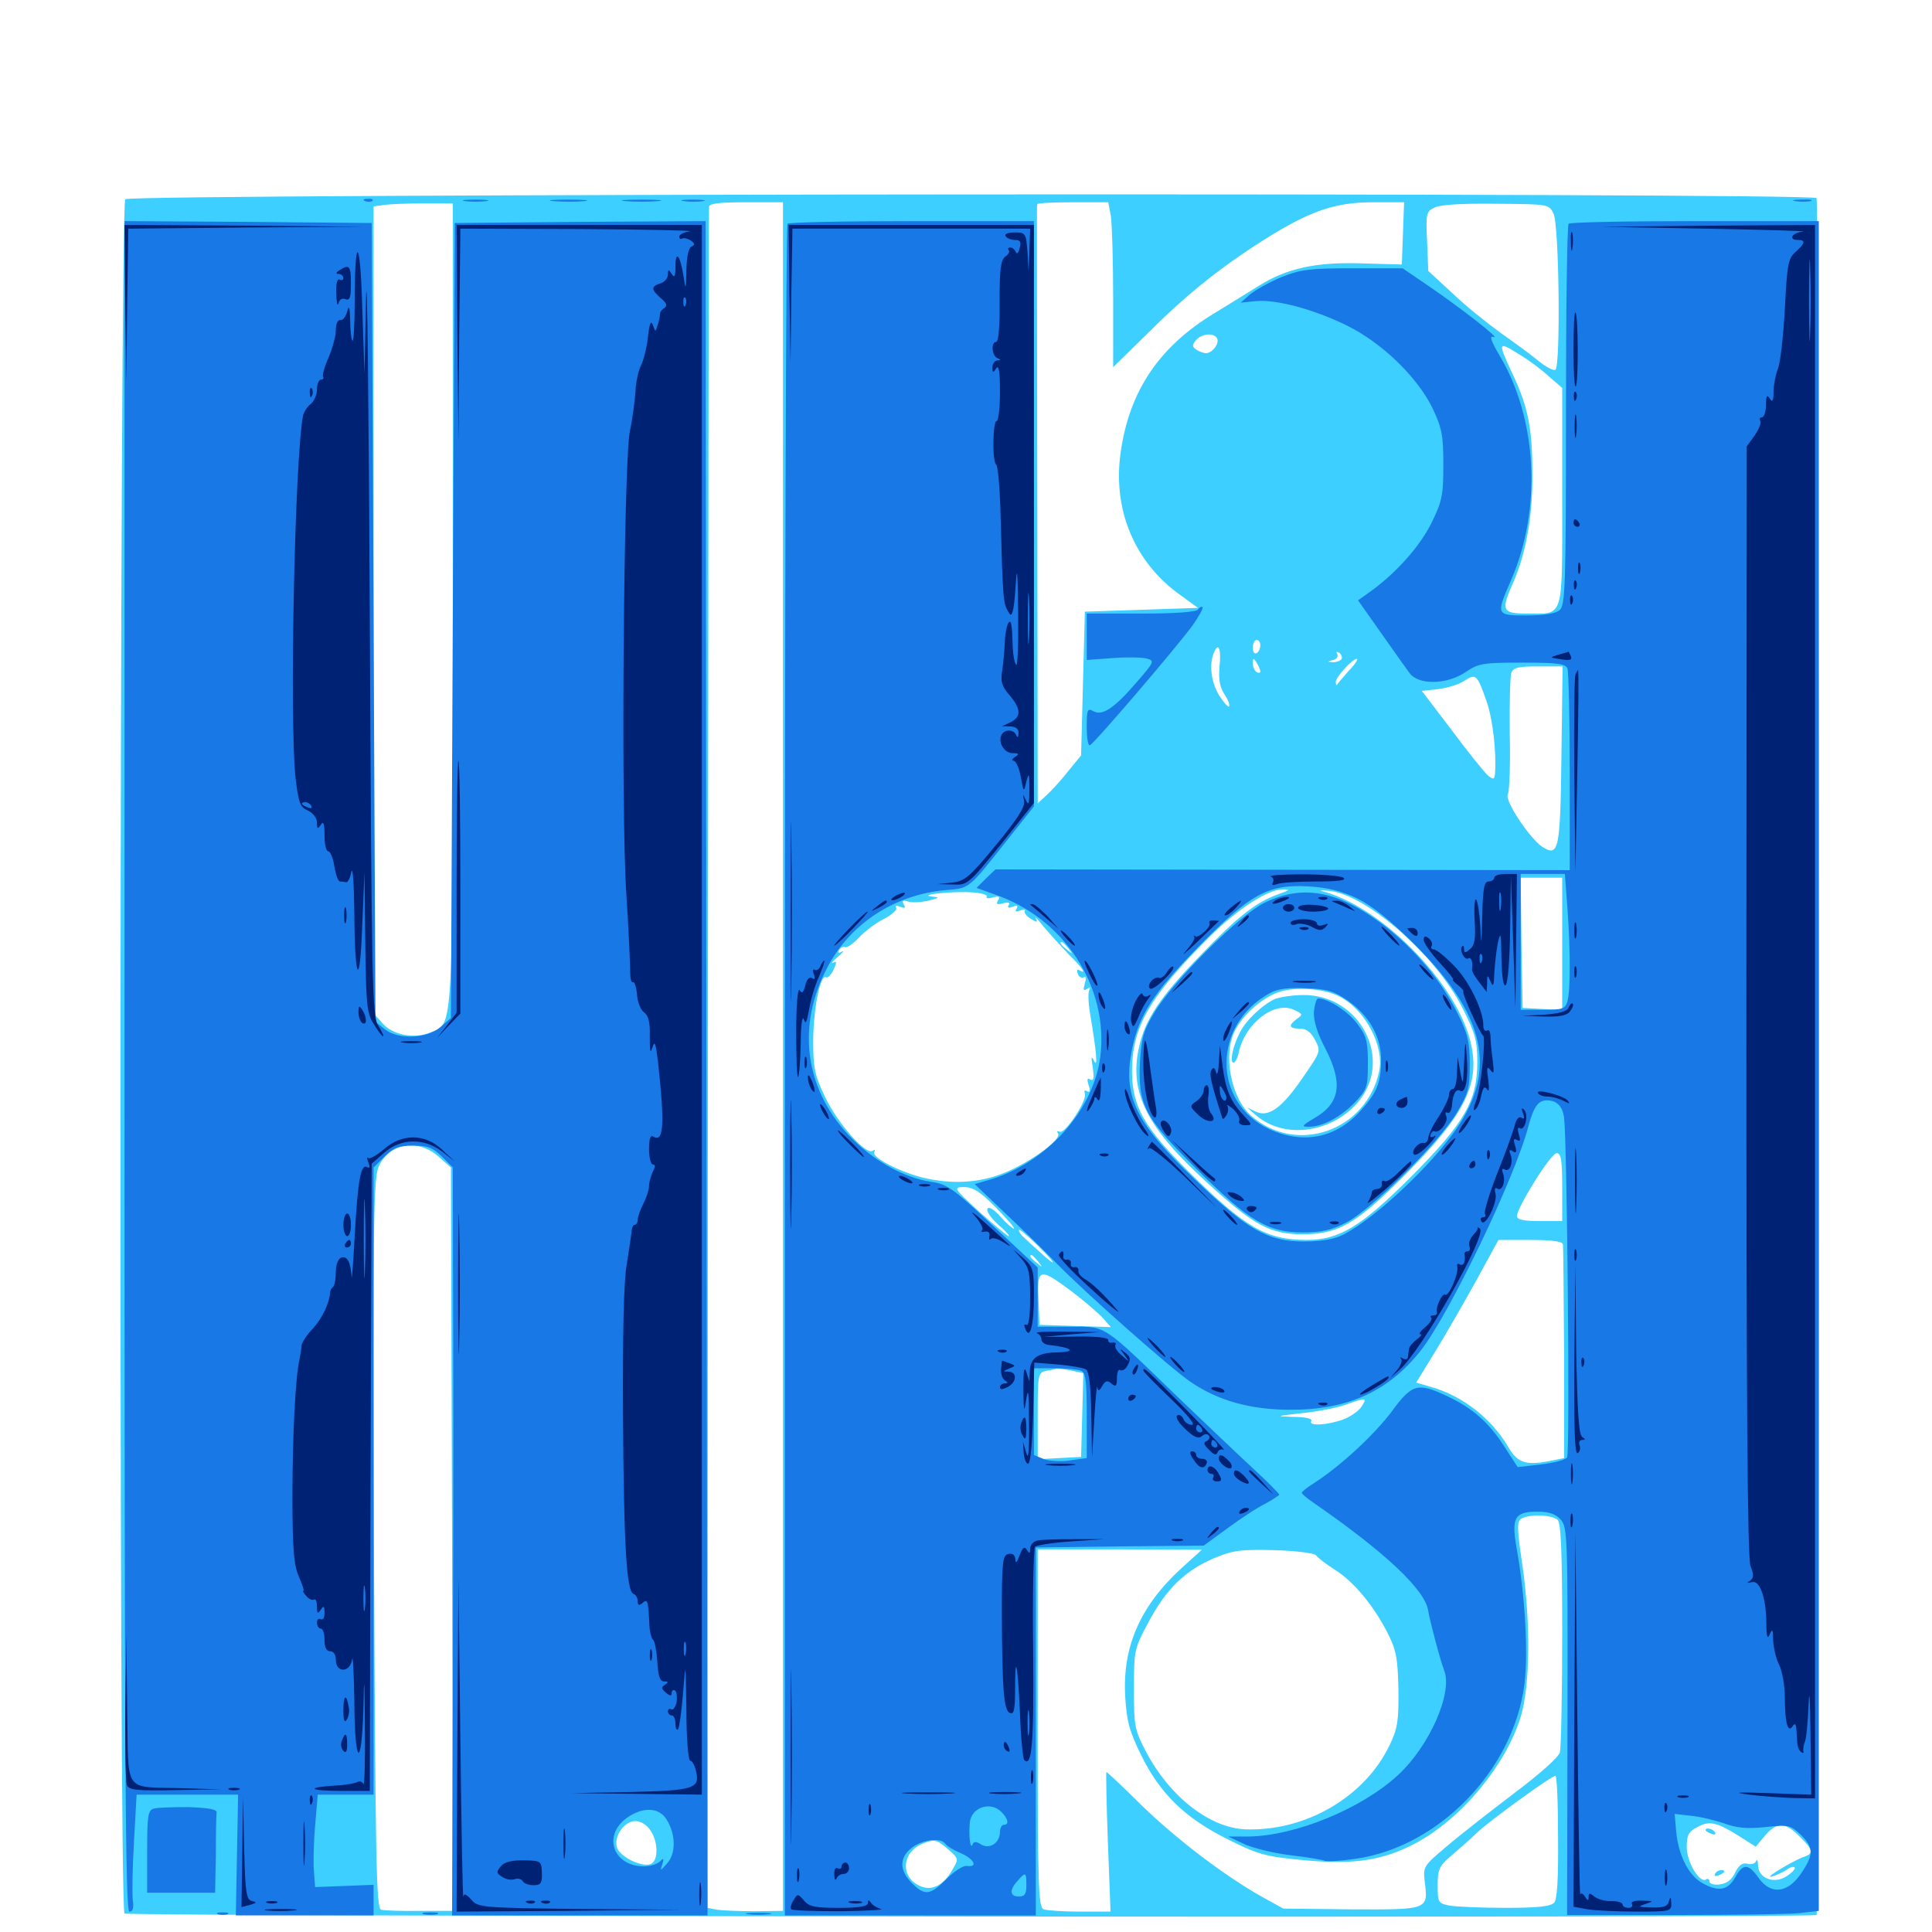 <svg xmlns="http://www.w3.org/2000/svg" viewBox="0 -1000 1000 1000">
	<path fill="#3ccfff" d="M64.844 -896.875C61.914 -893.945 61.328 -11.523 64.453 -9.57C66.797 -8.008 938.672 -7.227 940.234 -8.789C941.797 -10.156 941.797 -895.117 940.234 -897.461C938.477 -900.391 67.773 -899.805 64.844 -896.875ZM234.375 -687.891C234.375 -461.133 234.961 -470.703 222.852 -465.625C214.258 -462.109 203.125 -464.258 197.852 -470.508L193.359 -475.586V-684.375V-893.164L198.828 -893.945C201.758 -894.336 210.938 -894.727 219.336 -894.727H234.375ZM405.273 -453.125V-10.938L390.625 -10.742C382.617 -10.742 373.828 -11.133 371.094 -11.523L366.211 -12.5L366.406 -451.562C366.602 -692.969 366.797 -891.602 366.992 -892.969C367.188 -894.727 372.461 -895.312 386.328 -895.312H405.273ZM575 -888.086C575.586 -883.984 576.172 -864.844 576.172 -845.312V-809.961L595.312 -828.711C615.82 -849.219 634.961 -864.062 658.789 -878.711C679.883 -891.406 691.992 -895.312 710.938 -895.312H726.758L726.172 -879.297L725.586 -863.086L705.078 -863.672C680.859 -864.453 666.016 -861.133 651.367 -851.953C646.094 -848.633 635.938 -842.383 628.906 -838.086C600 -820.703 584.57 -797.656 580.078 -766.016C575.781 -736.328 587.109 -708.984 610.938 -691.992L620.117 -685.352L590.82 -684.375L561.523 -683.398L560.547 -646.289L559.57 -608.984L553.32 -601.367C550 -597.07 544.922 -591.406 542.188 -588.867L537.109 -584.18L536.914 -734.766C536.719 -817.773 536.719 -887.305 536.719 -889.453C536.719 -891.602 536.719 -893.75 536.914 -894.336C537.109 -894.922 545.312 -895.312 555.469 -895.312H573.633ZM804.102 -889.453C807.031 -883.789 807.812 -810.352 805.078 -808.594C804.102 -808.008 800.391 -809.961 796.68 -812.891C792.969 -816.016 784.18 -822.461 776.953 -827.539C769.922 -832.617 758.398 -841.797 751.758 -848.242L739.258 -859.766L738.672 -875.195C737.891 -889.453 738.281 -890.625 742.578 -892.578C745.312 -894.141 757.227 -894.727 774.414 -894.531C801.367 -894.336 801.758 -894.336 804.102 -889.453ZM629.883 -825C631.445 -822.461 627.539 -817.188 624.219 -817.188C623.047 -817.188 620.898 -817.969 619.336 -818.945C616.992 -820.508 616.992 -821.289 618.945 -823.828C621.875 -827.344 628.125 -827.93 629.883 -825ZM786.914 -816.211C791.211 -813.672 797.852 -808.789 801.562 -805.273L808.594 -799.219V-742.773C808.594 -678.32 809.766 -682.422 790.234 -682.422C777.539 -682.422 776.758 -683.984 783.203 -698.438C789.844 -713.477 793.359 -733.008 793.164 -754.688C793.164 -777.93 791.016 -789.453 782.812 -806.641C775 -823.438 775.195 -823.633 786.914 -816.211ZM652.344 -666.016C652.344 -664.453 651.562 -662.5 650.391 -661.914C649.414 -661.328 648.438 -662.5 648.438 -664.648C648.438 -666.992 649.414 -668.75 650.391 -668.75C651.562 -668.75 652.344 -667.578 652.344 -666.016ZM631.25 -655.273C630.664 -648.438 631.25 -644.531 633.789 -640.625C635.742 -637.695 636.719 -634.961 636.133 -634.375C635.742 -633.789 633.398 -636.328 631.055 -640.039C626.953 -646.68 625.781 -655.664 628.125 -661.719C630.469 -667.969 632.227 -664.648 631.25 -655.273ZM694.336 -658.789C693.555 -657.812 691.602 -657.227 689.844 -657.227C686.914 -657.422 686.914 -657.617 690.039 -658.398C691.797 -658.789 692.773 -660.156 692.188 -661.328C691.406 -662.695 691.797 -662.891 693.164 -662.109C694.336 -661.328 694.922 -659.766 694.336 -658.789ZM652.344 -652.539C652.344 -651.562 651.562 -651.562 650.391 -652.148C649.414 -652.734 648.438 -654.883 648.438 -656.641C648.438 -659.57 648.828 -659.57 650.391 -657.031C651.367 -655.469 652.344 -653.32 652.344 -652.539ZM698.047 -652.734C694.922 -649.219 692.188 -645.898 691.992 -645.508C691.602 -645.117 691.406 -645.703 691.406 -647.07C691.406 -649.609 700 -658.984 702.344 -658.984C703.125 -658.984 701.367 -656.055 698.047 -652.734ZM808.203 -609.18C807.617 -559.766 806.836 -556.25 798.242 -561.719C791.602 -566.211 778.516 -585.938 780.469 -588.867C781.25 -590.234 781.836 -604.297 781.445 -619.922C781.25 -635.547 781.641 -649.805 782.227 -651.758C783.398 -654.492 785.938 -655.078 796.289 -655.078H808.789ZM769.336 -637.305C772.656 -628.125 774.609 -610.742 773.828 -599.609C773.438 -596.484 773.047 -596.289 770.117 -598.633C768.359 -600.195 759.961 -610.547 751.562 -621.875L735.938 -642.383L744.727 -643.359C749.414 -643.945 755.469 -645.898 758.008 -647.656C763.867 -651.562 764.648 -650.781 769.336 -637.305ZM808.594 -511.328V-477.148L798.438 -477.734L788.086 -478.32L787.5 -512.109L787.109 -545.703H797.852H808.594ZM675.195 -540.625C675.977 -541.211 674.805 -541.797 672.656 -541.602C670.508 -541.602 669.922 -541.016 671.484 -540.43C672.852 -539.844 674.609 -540.039 675.195 -540.625ZM510.742 -535.938C510.156 -534.961 511.719 -534.766 514.062 -535.547C517.188 -536.328 517.773 -535.938 516.602 -533.984C515.43 -532.031 516.016 -531.641 519.141 -532.422C521.875 -533.203 523.047 -532.812 522.07 -531.445C521.289 -530.078 522.07 -529.883 524.219 -530.664C526.367 -531.641 527.148 -531.25 526.172 -529.688C525.195 -528.125 525.781 -527.93 528.125 -528.711C529.883 -529.492 531.055 -529.297 530.469 -528.516C529.883 -527.734 531.25 -525.781 533.594 -524.414C536.719 -522.461 537.305 -522.461 536.133 -524.609C535.352 -525.977 537.305 -524.023 540.234 -520.312C543.359 -516.602 549.219 -510.156 553.125 -506.055C560.352 -499.023 562.695 -495.312 558.594 -497.852C557.422 -498.438 557.227 -497.656 557.812 -496.094C558.398 -494.336 559.961 -493.555 560.938 -494.141C562.109 -494.922 562.305 -493.75 561.523 -491.016C560.547 -487.695 560.742 -486.914 562.5 -488.086C564.062 -489.062 564.648 -488.867 563.867 -487.695C563.086 -486.523 563.281 -480.859 564.258 -475.195C567.578 -455.469 568.359 -446.68 566.211 -450.977C564.844 -453.906 564.648 -452.93 565.625 -447.461C566.406 -441.992 566.016 -440.234 564.453 -441.211C562.695 -442.188 562.5 -441.406 563.477 -438.281C564.453 -435.352 564.258 -434.375 562.695 -435.156C561.523 -435.938 560.938 -435.547 561.523 -433.984C562.891 -430.469 550.977 -412.5 548.438 -414.258C547.266 -414.844 546.875 -414.453 547.656 -413.281C549.414 -410.547 535.938 -400.195 522.266 -393.945C509.57 -388.281 495.898 -386.719 480.469 -389.844C468.164 -392.188 450.781 -400.781 452.539 -403.711C453.125 -404.883 452.734 -405.078 451.562 -404.297C448.047 -402.148 433.398 -418.75 426.953 -432.422C421.68 -443.555 420.898 -447.07 420.898 -461.719C421.094 -478.32 424.609 -495.898 427.539 -494.141C428.32 -493.555 430.078 -495.312 431.445 -498.047C433.203 -501.953 433.203 -502.734 431.25 -501.758C429.883 -500.977 430.859 -502.344 433.594 -504.688C436.328 -507.031 437.305 -508.203 435.742 -507.422C433.984 -506.445 433.398 -506.836 434.375 -508.398C435.156 -509.57 436.523 -510.156 437.305 -509.766C438.086 -509.18 441.406 -511.328 444.531 -514.648C447.656 -517.969 453.516 -522.461 457.617 -524.414C461.719 -526.562 464.453 -529.102 463.867 -530.078C463.086 -531.25 464.062 -531.445 466.016 -530.664C468.359 -529.688 468.945 -530.078 467.773 -531.836C466.797 -533.789 467.383 -534.18 469.922 -533.398C472.07 -532.617 476.758 -533.008 480.469 -533.789C486.328 -535.352 486.719 -535.547 482.422 -535.938C474.219 -536.914 494.336 -538.867 503.32 -538.086C508.008 -537.891 511.328 -536.719 510.742 -535.938ZM661.523 -537.109C650 -533.008 640.43 -525.391 621.68 -505.859C600.586 -484.18 592.773 -472.461 589.648 -458.398C584.18 -434.57 593.555 -416.211 625.195 -387.5C649.219 -365.625 657.227 -361.328 673.828 -361.133C692.773 -361.133 701.953 -366.406 727.539 -392.188C758.789 -423.633 766.602 -439.648 760.938 -461.523C753.125 -491.992 714.648 -530.859 684.57 -538.672C682.422 -539.258 683.984 -539.258 688.281 -538.867C707.617 -536.719 743.164 -505.469 756.836 -478.516C763.672 -465.039 764.648 -461.328 764.648 -450.195C764.648 -430.273 758.008 -418.75 730.664 -391.211C704.297 -364.844 693.164 -358.203 675.977 -358.203C655.273 -358.398 644.727 -364.453 615.625 -393.164C592.188 -416.406 585.938 -427.344 585.938 -445.508C585.938 -468.555 594.922 -483.984 626.172 -515.234C640.82 -529.688 656.445 -539.844 664.062 -539.648C668.164 -539.648 667.578 -539.258 661.523 -537.109ZM552.93 -509.18C555.469 -506.055 555.273 -505.859 552.344 -508.398C549.023 -510.938 548.047 -512.5 549.609 -512.5C550 -512.5 551.562 -510.938 552.93 -509.18ZM693.359 -484.18C706.641 -477.344 716.602 -458.594 713.867 -445.508C707.227 -414.648 671.094 -401.953 647.656 -422.461C637.109 -431.641 632.812 -454.492 639.258 -466.602C643.555 -475 652.734 -483.008 661.328 -486.328C669.922 -489.453 685.156 -488.477 693.359 -484.18ZM226.953 -401.367L233.398 -395.703L233.984 -203.32L234.375 -10.938H217.383C207.812 -10.742 198.828 -11.133 197.266 -11.523C194.727 -12.305 194.336 -35.352 193.555 -200.586C192.969 -367.773 193.359 -389.453 195.898 -395.898C201.172 -408.203 216.211 -410.938 226.953 -401.367ZM808.594 -385.547V-367.969H796.875C788.672 -367.969 785.156 -368.75 785.156 -370.508C785.156 -375 802.734 -403.125 805.664 -403.125C808.008 -403.125 808.594 -399.805 808.594 -385.547ZM515.625 -374.805C521.484 -368.945 525.586 -364.062 524.805 -364.062C524.023 -364.062 520.898 -366.797 517.773 -370.312C514.453 -374.023 511.914 -375.586 511.133 -374.414C510.352 -373.242 512.891 -369.531 516.602 -366.211C520.508 -362.891 522.852 -360.156 522.07 -360.156C521.289 -360.352 514.453 -366.016 506.836 -372.852C493.359 -385.156 493.359 -385.547 499.023 -385.547C503.711 -385.547 507.422 -383.203 515.625 -374.805ZM544.922 -346.68C544.922 -346.094 542.188 -348.242 538.672 -351.562C535.156 -354.688 531.25 -358.203 529.883 -359.57C528.516 -360.742 527.344 -362.5 527.344 -363.281C527.344 -364.258 531.25 -360.938 536.133 -356.25C541.016 -351.562 544.922 -347.266 544.922 -346.68ZM808.984 -355.859C809.18 -354.492 809.375 -328.906 809.57 -299.219V-245.312L803.906 -244.141C789.648 -241.211 785.547 -242.578 780.469 -251.367C771.875 -265.82 757.227 -277.344 741.016 -282.031L733.008 -284.375L742.969 -300.586C748.438 -309.57 758.008 -326.172 764.258 -337.5L775.586 -358.203H791.992C803.711 -358.203 808.789 -357.422 808.984 -355.859ZM537.305 -347.07C539.844 -343.945 539.648 -343.75 536.719 -346.289C533.398 -348.828 532.422 -350.391 533.984 -350.391C534.375 -350.391 535.938 -348.828 537.305 -347.07ZM554.102 -332.031C560.352 -327.344 567.578 -321.094 570.312 -318.359L575 -313.086L556.641 -313.672L538.086 -314.258L537.5 -327.539C536.719 -343.555 538.086 -343.945 554.102 -332.031ZM554.492 -290.625L560.742 -289.258L560.156 -267.578L559.57 -245.898L548.438 -245.312L537.109 -244.727V-267.188C537.109 -288.867 537.305 -289.648 541.602 -290.43C543.945 -290.82 546.484 -291.406 547.07 -291.602C547.852 -291.602 551.172 -291.211 554.492 -290.625ZM704.688 -271.875C703.125 -269.531 698.828 -266.602 695.117 -265.234C686.914 -262.305 677.148 -261.719 678.711 -264.453C679.492 -265.625 675.977 -266.602 669.531 -266.602C659.766 -266.992 660.156 -266.992 673.828 -268.555C681.836 -269.336 691.992 -271.289 696.289 -272.852C707.227 -276.758 707.812 -276.758 704.688 -271.875ZM806.25 -213.281C808.008 -211.523 808.594 -195.703 808.594 -154.297C808.594 -123.047 808.008 -95.508 807.422 -92.969C806.641 -90.43 797.07 -81.836 783.789 -71.875C771.484 -62.5 755.664 -50.195 748.828 -44.336C736.523 -33.984 736.523 -33.789 737.5 -25.586C739.258 -11.523 739.062 -11.523 699.414 -11.719L664.258 -12.109L652.93 -18.359C633.594 -29.297 609.18 -47.852 590.82 -65.625C581.25 -75.195 573.047 -82.812 572.656 -82.812C572.461 -82.812 572.656 -66.602 573.438 -46.68L574.805 -10.547H558.984C550.391 -10.547 541.992 -11.133 540.234 -11.719C537.5 -12.695 537.109 -22.852 537.109 -105.469V-198.047H579.688L622.07 -197.852L611.914 -188.672C590.234 -168.945 580.859 -147.656 582.422 -121.68C583.203 -108.984 584.57 -103.906 590.625 -91.602C600.586 -71.289 613.672 -58.789 635.742 -47.852C651.758 -39.844 655.273 -39.062 675.391 -37.109C701.562 -34.766 715.82 -37.109 732.617 -45.898C756.445 -58.594 779.297 -86.133 787.109 -111.328C791.992 -127.539 792.383 -159.766 787.891 -190.625C785.156 -208.789 785.156 -212.5 787.305 -213.867C791.211 -216.406 803.516 -216.016 806.25 -213.281ZM681.25 -194.922C682.031 -193.75 686.328 -190.43 690.625 -187.695C700.391 -181.641 710.547 -169.531 717.969 -155.273C722.656 -146.094 723.438 -142.188 723.828 -125.781C724.023 -109.375 723.438 -105.469 719.336 -96.875C706.641 -70.117 676.172 -52.148 644.922 -53.125C626.367 -53.711 605.469 -69.922 593.164 -93.359C587.305 -104.492 586.914 -106.445 586.914 -125.781C586.914 -145.703 587.109 -146.68 594.336 -160.156C603.516 -177.539 613.477 -187.109 628.125 -193.359C638.281 -197.656 641.992 -198.047 659.766 -197.656C671.289 -197.266 680.469 -196.094 681.25 -194.922ZM806.445 -49.414C806.641 -28.32 806.055 -16.992 804.492 -15.234C802.734 -13.281 796.484 -12.5 779.297 -12.5C766.602 -12.5 753.516 -13.086 750.195 -13.672C744.336 -14.844 744.141 -15.43 744.141 -24.219C744.141 -32.617 744.922 -34.18 751.562 -39.844C755.469 -43.164 761.523 -48.438 764.648 -51.562C771.289 -57.812 803.125 -80.859 805.078 -80.859C805.859 -80.859 806.445 -66.602 806.445 -49.414ZM336.719 -52.539C340.82 -46.484 340.82 -36.719 336.719 -35.156C332.227 -33.398 320.898 -38.867 319.336 -43.75C317.578 -49.414 323.047 -57.422 328.906 -57.422C331.641 -57.422 334.766 -55.469 336.719 -52.539ZM900.195 -49.609L908.789 -44.141L913.477 -49.805C919.727 -57.031 924.023 -57.031 931.445 -49.414C938.477 -42.578 938.867 -40.82 934.18 -39.062C930.273 -37.891 918.359 -31.055 916.406 -29.102C914.648 -27.344 922.461 -30.469 925.391 -32.617C926.758 -33.594 928.32 -33.984 928.906 -33.398C929.492 -32.812 927.734 -30.859 924.805 -28.906C918.359 -24.609 910.156 -27.734 909.961 -34.375C909.961 -36.914 909.375 -37.891 908.984 -36.719C908.398 -35.352 906.445 -34.766 904.492 -35.352C901.758 -35.938 900 -34.57 898.047 -30.664C896.289 -26.953 893.75 -25 890.039 -24.609C887.109 -24.219 884.766 -25 884.766 -26.172C884.766 -27.344 883.984 -27.93 883.008 -27.148C879.688 -25.195 873.047 -36.133 873.047 -43.945C873.047 -50.195 874.023 -51.953 878.516 -54.297C884.766 -57.812 888.672 -56.836 900.195 -49.609ZM490.82 -42.773C496.289 -37.891 496.289 -37.891 492.969 -32.227C487.891 -23.438 481.445 -20.703 475 -24.414C465.82 -29.492 467.188 -41.602 477.539 -45.703C483.594 -48.242 484.961 -47.852 490.82 -42.773ZM660.156 -483.008C654.102 -480.469 644.922 -472.07 641.797 -465.625C638.086 -458.594 636.328 -450 638.477 -450C639.258 -450 640.625 -452.344 641.211 -455.469C644.531 -470.312 659.57 -482.031 669.727 -477.344C674.414 -475.195 674.414 -474.805 671.289 -472.656C666.602 -469.141 667.188 -467.578 672.852 -467.578C676.172 -467.578 678.516 -465.82 680.664 -461.719C683.789 -455.859 683.594 -455.664 674.414 -442.383C663.672 -426.562 656.641 -421.484 650 -424.609L645.508 -426.758L650 -422.852C664.258 -410.352 688.672 -413.281 702.539 -429.102C721.68 -450.977 704.297 -485.352 674.414 -484.961C669.336 -484.961 662.891 -483.984 660.156 -483.008ZM882.812 -52.734C882.812 -54.297 886.523 -53.516 887.695 -51.562C888.281 -50.391 887.5 -50.195 885.938 -50.781C884.18 -51.367 882.812 -52.344 882.812 -52.734ZM887.695 -30.078C887.109 -28.906 887.891 -28.711 889.453 -29.297C892.969 -30.664 893.555 -32.031 890.82 -32.031C889.648 -32.031 888.281 -31.25 887.695 -30.078Z"/>
	<path fill="#1878e5" d="M189.062 -895.898C187.5 -896.484 188.086 -897.07 190.234 -897.07C192.383 -897.266 193.555 -896.68 192.773 -896.094C192.188 -895.508 190.43 -895.312 189.062 -895.898ZM240.82 -895.898C237.695 -896.289 240.234 -896.68 246.094 -896.68C251.953 -896.68 254.492 -896.289 251.562 -895.898C248.438 -895.508 243.75 -895.508 240.82 -895.898ZM286.719 -895.898C282.031 -896.289 285.352 -896.68 293.945 -896.68C302.539 -896.68 306.25 -896.289 302.344 -895.898C298.242 -895.508 291.211 -895.508 286.719 -895.898ZM323.828 -895.898C319.141 -896.289 322.852 -896.68 332.031 -896.68C341.211 -896.68 344.922 -896.289 340.43 -895.898C335.742 -895.508 328.32 -895.508 323.828 -895.898ZM354.102 -895.898C350.977 -896.289 353.125 -896.68 358.398 -896.68C363.867 -896.68 366.211 -896.289 363.867 -895.898C361.328 -895.508 357.031 -895.508 354.102 -895.898ZM929.297 -895.898C926.758 -896.289 928.32 -896.68 932.617 -896.68C936.914 -896.875 938.867 -896.484 937.109 -895.898C935.156 -895.508 931.641 -895.508 929.297 -895.898ZM64.453 -448.047C64.453 -85.938 64.844 -10.547 66.992 -10.547C68.75 -10.547 69.336 -12.5 68.75 -16.406C68.359 -19.727 68.555 -33.398 69.336 -46.68L70.703 -71.094H96.875H123.242L122.656 -39.844L122.07 -8.594H157.812H193.359V-16.602V-24.414L178.32 -23.828L163.086 -23.242L162.5 -31.055C162.109 -35.352 162.305 -46.094 163.086 -54.883L164.453 -71.094H178.906H193.359V-233.398V-395.703L199.023 -401.367C203.711 -406.055 206.445 -407.031 213.867 -407.031C221.289 -407.031 224.023 -406.055 228.711 -401.367L234.375 -395.703L234.57 -308.984C234.766 -261.328 234.57 -174.414 234.375 -115.625L233.984 -8.594H300.195H366.211L365.625 -447.07L365.234 -885.547L300.195 -885.156L235.352 -884.57L234.375 -678.906L233.398 -473.047L227.93 -468.359C220.898 -462.305 205.859 -461.719 199.023 -467.383L194.336 -471.094L193.359 -677.93L192.383 -884.57L128.516 -885.156L64.453 -885.547ZM344.922 -58.398C349.805 -50.781 350 -40.625 345.312 -35.547C341.797 -31.445 341.602 -31.445 342.773 -34.961C343.75 -38.086 343.555 -38.477 341.602 -36.523C340.234 -35.156 336.523 -33.984 333.398 -33.984C316.602 -33.984 311.523 -51.172 325.781 -59.961C333.594 -64.844 341.211 -64.258 344.922 -58.398ZM407.617 -884.18C406.836 -883.594 406.25 -686.133 406.25 -445.703V-8.594H471.289H536.133V-103.711V-199.023L579.688 -199.609L623.047 -200L635.352 -208.984C641.992 -213.867 650.781 -219.727 654.883 -221.68C658.789 -223.828 662.109 -225.977 662.109 -226.367C662.109 -226.953 655.664 -233.398 648.047 -240.43C640.234 -247.656 623.242 -263.867 610.352 -276.172C569.727 -315.43 573.047 -313.281 553.711 -313.281H537.109V-328.516V-343.945L514.062 -365.43C493.555 -384.766 490.234 -387.109 482.031 -388.281C467.383 -390.43 450.781 -400 438.867 -412.891C416.406 -437.109 412.305 -469.336 428.32 -499.414C440.234 -522.07 463.086 -536.914 489.258 -539.258C502.344 -540.43 500.781 -539.258 522.461 -566.602L535.156 -582.617V-733.984V-885.547H472.07C437.305 -885.547 408.203 -884.961 407.617 -884.18ZM559.375 -290.625C561.914 -289.648 562.5 -285.742 562.5 -267.383V-245.312L554.102 -244.141C549.414 -243.359 543.164 -243.75 540.43 -244.727L535.156 -246.875V-269.336V-291.797H545.703C551.562 -291.797 557.617 -291.211 559.375 -290.625ZM518.359 -62.109C521.875 -58.594 522.461 -55.469 519.531 -55.469C518.555 -55.469 517.578 -53.906 517.578 -51.758C517.578 -46.094 512.109 -42.578 507.812 -45.312C505.078 -47.07 503.906 -46.875 503.32 -45.117C502.148 -42.578 501.367 -50.195 501.953 -56.445C502.539 -64.453 512.695 -67.969 518.359 -62.109ZM489.258 -45.703C490.039 -44.531 493.555 -42.383 497.266 -40.82C504.102 -37.891 506.445 -33.398 500.586 -34.18C498.633 -34.57 493.945 -31.445 490.039 -27.539C481.445 -18.945 478.711 -18.555 471.875 -25.391C465.43 -32.031 465.43 -38.477 471.875 -43.555C477.344 -47.852 487.109 -49.023 489.258 -45.703ZM531.25 -24.219C531.25 -19.727 530.469 -18.359 527.344 -18.359C522.656 -18.359 522.266 -21.68 526.758 -26.562C530.859 -31.25 531.25 -31.055 531.25 -24.219ZM811.914 -884.18C811.133 -883.594 810.547 -838.867 810.547 -784.961C810.547 -696.094 810.156 -686.523 807.227 -684.18C805.273 -682.422 799.023 -681.445 790.234 -681.445C774.219 -681.445 774.219 -681.641 782.227 -700C798.047 -736.523 795.703 -783.008 776.367 -815.625C771.68 -823.633 770.703 -826.367 773.047 -825.586C777.344 -824.023 756.836 -840.039 739.453 -851.953L725.977 -861.133H700.391C678.125 -861.133 673.242 -860.547 663.477 -856.641C657.227 -854.102 650 -850 647.07 -847.656L642.188 -843.359L650 -844.141C660.547 -845.117 679.688 -840.039 696.875 -831.641C715.234 -822.656 733.398 -805.078 741.406 -788.867C746.289 -778.516 747.07 -775 747.07 -759.57C747.07 -743.555 746.484 -740.625 740.82 -729.102C734.766 -716.992 722.266 -702.93 708.398 -693.164L702.93 -689.258L714.648 -672.656C721.094 -663.477 727.734 -654.102 729.492 -651.758C733.984 -645.312 748.828 -645.508 758.594 -652.148C765.234 -656.641 767.578 -657.031 787.891 -657.031C806.445 -657.031 810.352 -656.445 811.328 -653.906C811.914 -652.148 812.5 -628.125 812.5 -600.195V-549.609L663.867 -549.805L515.234 -550L510.352 -545.312L505.469 -540.43L514.648 -537.109C550.586 -525 574.023 -489.258 569.531 -453.125C566.016 -425.195 541.797 -398.242 512.5 -389.453L504.492 -387.109L521.289 -371.094C530.469 -362.5 541.992 -351.172 546.875 -346.094C561.523 -331.055 605.859 -291.797 616.211 -284.766C630.469 -275 647.266 -270.312 668.164 -270.312C697.852 -270.312 718.75 -279.883 735.547 -301.172C750.391 -320.312 783.984 -390.039 791.016 -416.797C793.75 -426.953 796.094 -430.469 800.586 -430.469C805.859 -430.469 808.789 -427.344 809.57 -421.484C811.133 -408.789 812.695 -247.656 811.133 -245.703C810.352 -244.336 804.102 -242.773 797.461 -241.992L785.547 -240.625L778.711 -251.172C770.703 -263.672 762.109 -271.289 749.023 -277.344C733.789 -284.57 730.859 -283.789 720.312 -269.336C711.328 -257.422 694.141 -241.406 680.273 -232.422C676.758 -230.273 673.828 -227.93 673.828 -227.344C673.828 -226.758 676.367 -224.609 679.492 -222.461C716.797 -196.68 737.695 -177.148 739.258 -166.211C740.039 -161.133 745.703 -139.844 747.461 -135.547C752.148 -123.828 739.844 -96.094 723.438 -81.055C704.492 -63.672 670.508 -49.805 646.484 -49.414H635.742L644.531 -45.312C649.414 -43.164 660.156 -40.625 668.75 -39.648C677.148 -38.672 684.766 -37.305 685.547 -36.914C686.523 -36.328 693.555 -36.719 701.562 -37.891C744.727 -43.945 783.594 -83.984 789.062 -128.516C791.016 -144.531 789.453 -174.023 784.961 -198.828C782.227 -214.648 783.984 -217.578 795.898 -217.578C801.758 -217.578 805.078 -216.406 807.812 -213.477C811.328 -209.57 811.523 -205.078 811.328 -108.984L811.133 -8.789H866.016C896.289 -8.789 925.586 -9.18 931.25 -9.766L941.406 -10.938V-448.242V-885.547H877.344C841.992 -885.547 812.5 -884.961 811.914 -884.18ZM811.328 -529.688C812.891 -507.617 812.891 -487.5 811.328 -481.836C810.156 -477.734 808.789 -477.344 798.633 -477.344H787.109V-512.5V-547.656H798.633H809.961ZM702.539 -534.961C710.352 -531.055 719.727 -523.633 732.617 -510.742C768.75 -474.609 775 -446.484 753.906 -415.82C740.625 -396.484 712.109 -369.727 695.312 -360.938C690.625 -358.594 684.18 -357.422 674.805 -357.422C656.25 -357.422 645.703 -363.281 618.164 -389.844C587.5 -419.141 581.055 -432.812 585.938 -457.031C589.648 -474.805 596.875 -485.938 620.117 -509.766C647.07 -537.305 656.25 -542.383 677.148 -541.211C687.305 -540.625 694.141 -538.867 702.539 -534.961ZM892.383 -56.25C898.633 -53.906 904.102 -53.32 913.672 -54.297C925.781 -55.664 926.758 -55.273 932.031 -50.391C938.867 -43.555 938.867 -40.039 932.227 -30.273C925.195 -19.922 916.406 -19.141 910.156 -28.125C904.883 -35.547 902.148 -35.547 898.047 -28.125C894.141 -21.289 889.062 -20.703 880.664 -25.586C873.828 -29.688 868.75 -39.844 867.578 -51.953L866.797 -61.133L875.195 -60.156C879.883 -59.766 887.695 -57.812 892.383 -56.25ZM654.297 -532.617C641.211 -526.172 607.422 -492.383 597.656 -476.172C591.797 -466.602 590.82 -462.695 590.039 -450.391C589.062 -427.93 592.188 -421.875 619.336 -394.922C646.68 -367.773 656.25 -362.109 674.414 -362.109C683.789 -362.109 689.258 -363.281 696.68 -367.188C709.375 -373.438 744.531 -408.398 753.906 -423.828C759.961 -433.984 760.742 -436.719 760.742 -449.023C760.742 -460.547 759.766 -464.844 754.492 -475.391C746.094 -492.383 731.836 -509.375 715.43 -521.68C692.383 -539.062 674.023 -542.383 654.297 -532.617ZM697.656 -482.031C708.594 -474.414 714.844 -463.477 714.844 -451.562C714.844 -440.039 712.891 -434.766 704.688 -425.586C691.992 -410.938 674.609 -407.422 656.836 -415.625C627.344 -429.492 627.539 -469.727 657.227 -485.938C661.328 -488.281 666.797 -488.867 676.172 -488.477C687.109 -488.086 690.625 -486.914 697.656 -482.031ZM680.078 -476.367C679.883 -471.68 681.641 -465.625 685.938 -457.422C695.312 -439.258 693.75 -428.906 680.078 -421.094C673.828 -417.383 673.438 -416.797 677.344 -416.797C684.57 -416.797 693.75 -421.68 701.172 -429.297C707.617 -436.133 708.008 -437.305 708.008 -449.805C708.008 -461.328 707.227 -463.867 702.344 -470.312C697.461 -476.758 687.305 -483.203 682.227 -483.203C681.445 -483.203 680.469 -480.078 680.078 -476.367ZM620.117 -684.57C619.336 -683.203 608.594 -682.422 590.625 -682.422H562.5V-670.508V-658.398L575.781 -659.375C583.008 -659.961 590.82 -659.766 593.359 -659.18C597.656 -658.008 597.656 -657.617 588.672 -647.266C576.953 -633.594 570.703 -629.297 566.016 -631.836C562.891 -633.594 562.5 -632.812 562.5 -623.828C562.5 -618.555 563.086 -614.062 564.062 -614.258C565.625 -614.258 608.398 -664.258 617.188 -676.172C620.508 -680.859 622.852 -685.156 622.461 -685.742C621.875 -686.133 620.898 -685.742 620.117 -684.57ZM79.688 -63.867C76.562 -63.086 76.172 -60.352 76.172 -41.602V-20.312H93.75H111.328L111.719 -39.844C111.719 -50.586 111.914 -60.547 112.109 -61.914C112.305 -63.477 108.008 -64.258 97.656 -64.648C89.648 -64.648 81.445 -64.453 79.688 -63.867ZM112.891 -9.18C111.523 -9.766 112.5 -10.156 115.234 -10.156C117.969 -10.156 118.945 -9.766 117.773 -9.18C116.406 -8.789 114.062 -8.789 112.891 -9.18ZM219.336 -9.18C217.383 -9.766 218.945 -10.156 222.656 -10.156C226.367 -10.156 227.93 -9.766 226.172 -9.18C224.219 -8.789 221.094 -8.789 219.336 -9.18ZM387.305 -9.18C384.18 -9.57 386.719 -9.961 392.578 -9.961C398.438 -9.961 400.977 -9.57 398.047 -9.18C394.922 -8.789 390.234 -8.789 387.305 -9.18Z"/>
	<path fill="#002274" d="M64.844 -843.164L65.43 -802.539L65.82 -841.992L66.406 -881.641L127.539 -882.227L188.477 -882.617L126.562 -883.203L64.453 -883.594ZM189.453 -845.508L188.672 -806.445L187.5 -840.625C186.523 -877.344 183.594 -879.492 183.594 -843.75C183.594 -832.031 183.008 -822.852 182.422 -823.633C181.836 -824.219 181.25 -828.906 181.25 -834.18C181.055 -841.211 180.664 -842.383 179.688 -838.672C178.906 -835.938 177.344 -833.984 176.172 -834.375C174.805 -834.57 173.828 -832.422 173.828 -829.102C173.828 -825.977 172.07 -819.727 170.117 -815.039C167.969 -810.352 166.797 -805.859 167.188 -805.078C167.773 -804.297 167.188 -803.516 166.211 -803.516C165.039 -803.516 164.062 -801.172 164.062 -798.438C164.062 -795.508 162.5 -792.188 160.742 -790.82C158.984 -789.453 157.227 -786.719 156.836 -784.766C152.539 -761.914 149.805 -627.734 152.93 -597.852C154.492 -584.375 155.273 -582.227 159.375 -580.469C162.109 -579.102 164.062 -576.562 164.062 -574.219C164.062 -570.898 164.453 -570.703 166.016 -573.047C167.383 -575.195 167.969 -573.828 167.969 -567.773C167.969 -563.086 168.75 -559.375 169.922 -559.375C170.898 -559.375 172.461 -555.859 173.047 -551.562C173.828 -547.266 175 -543.75 175.977 -543.75C176.953 -543.75 178.32 -543.555 179.102 -543.359C179.883 -542.969 181.25 -545.508 181.836 -548.633C182.617 -551.953 183.203 -542.383 183.398 -527.734C183.594 -491.602 186.328 -487.5 187.5 -521.289L188.672 -548.633L189.062 -512.5C189.453 -480.273 189.844 -475.586 193.359 -470.117C195.508 -466.602 197.656 -463.672 198.242 -463.672C198.828 -463.672 197.656 -466.016 195.898 -468.945C192.578 -473.828 192.383 -487.305 191.406 -679.492C190.82 -792.188 190.039 -866.992 189.453 -845.508ZM161.133 -582.812C161.719 -581.641 160.938 -581.445 159.375 -582.031C155.859 -583.398 155.273 -584.766 158.008 -584.766C159.18 -584.766 160.547 -583.984 161.133 -582.812ZM183.008 -557.031C183.594 -558.398 183.398 -560.156 182.812 -560.742C182.227 -561.523 181.641 -560.352 181.836 -558.203C181.836 -556.055 182.422 -555.469 183.008 -557.031ZM236.719 -827.539L237.305 -771.289L237.695 -826.562L238.281 -881.641L300.391 -881.445C334.375 -881.25 359.961 -880.664 357.031 -880.273C353.906 -879.883 351.562 -878.516 351.562 -877.539C351.562 -876.367 352.344 -875.977 353.125 -876.562C353.906 -876.953 355.859 -876.562 357.422 -875.586C359.766 -874.023 359.766 -873.242 358.008 -872.461C356.445 -871.875 355.469 -867.383 355.273 -860.547C355.078 -849.414 354.883 -849.414 353.711 -857.617C351.953 -868.164 349.609 -870.703 349.609 -861.914C349.609 -856.836 349.023 -856.055 347.656 -858.203C346.094 -860.742 345.703 -860.742 345.703 -857.812C345.703 -856.055 343.945 -853.906 341.797 -853.32C336.914 -851.758 336.914 -850.195 341.992 -845.703C345.117 -843.164 345.508 -841.797 343.945 -840.625C342.578 -839.844 341.602 -838.477 341.602 -837.5C341.602 -836.523 341.211 -833.984 340.43 -831.836C339.258 -827.93 339.258 -827.93 337.891 -831.836C336.914 -834.375 336.133 -832.617 335.352 -825.391C334.766 -819.922 333.008 -813.281 331.836 -810.938C330.469 -808.398 329.102 -802.344 328.906 -797.07C328.516 -791.992 327.344 -782.812 325.977 -776.562C322.852 -760.547 321.289 -579.297 324.219 -536.914C325.391 -518.75 326.172 -500.781 326.172 -497.266C326.172 -493.555 326.758 -491.211 327.539 -491.602C328.32 -492.188 329.297 -489.453 329.688 -485.547C329.883 -481.445 331.641 -477.148 333.398 -475.977C335.742 -474.219 336.523 -470.703 336.328 -463.281C336.328 -455.859 336.523 -454.297 337.695 -457.812C338.867 -461.719 339.453 -459.961 340.625 -450C344.141 -417.773 343.555 -408.398 338.086 -411.719C336.719 -412.695 335.938 -410.547 335.938 -405.273C335.938 -400.781 336.914 -397.266 337.891 -397.266C339.258 -397.266 339.258 -396.094 337.891 -393.555C336.914 -391.406 335.938 -388.086 335.938 -386.133C335.938 -384.18 334.57 -380.078 333.008 -376.953C331.445 -374.023 330.078 -370.117 330.078 -368.75C330.078 -367.188 329.297 -366.016 328.516 -366.016C327.734 -366.016 326.953 -364.453 326.953 -362.695C326.758 -360.742 325.586 -353.125 324.414 -345.703C322.852 -336.914 322.266 -310.156 322.461 -268.555C322.852 -200.977 324.219 -176.172 327.93 -175C329.102 -174.609 330.078 -172.852 330.078 -171.289C330.078 -169.141 330.664 -168.75 332.617 -170.312C335.156 -172.656 335.547 -171.68 336.133 -158.594C336.328 -155.078 337.305 -151.758 338.086 -151.172C338.867 -150.586 339.844 -145.508 340.234 -139.844C340.625 -132.422 341.602 -129.688 343.75 -129.688C346.094 -129.688 346.094 -129.297 344.141 -127.93C342.188 -126.758 342.188 -125.977 344.727 -123.828C346.875 -122.07 347.656 -122.07 347.656 -123.633C347.656 -125 348.438 -125.586 349.414 -125C350.195 -124.414 350.586 -121.68 350.195 -118.945C349.609 -116.406 348.438 -114.648 347.461 -115.234C346.484 -115.82 345.703 -115.234 345.703 -114.258C345.703 -113.086 346.68 -112.109 347.656 -112.109C348.828 -112.109 349.609 -110.156 349.609 -107.812C349.609 -105.469 350.195 -104.297 350.977 -104.883C351.562 -105.664 352.734 -113.867 353.516 -123.242C354.883 -140.43 354.883 -140.43 355.273 -114.648C355.273 -100.391 356.25 -88.672 357.227 -88.672C358.203 -88.672 359.57 -86.328 360.156 -83.594C362.5 -74.219 359.57 -73.242 326.367 -72.461L295.898 -71.875L329.688 -71.484L363.281 -71.094V-477.344V-883.594H299.805H236.328ZM354.883 -842.188C354.297 -840.625 353.711 -841.211 353.711 -843.359C353.516 -845.508 354.102 -846.68 354.688 -845.898C355.273 -845.312 355.469 -843.555 354.883 -842.188ZM354.883 -143.945C354.297 -141.992 353.906 -143.164 353.906 -146.289C353.906 -149.609 354.297 -150.977 354.883 -149.805C355.273 -148.438 355.273 -145.703 354.883 -143.945ZM408.594 -848.047L409.18 -812.305L409.57 -847.07L410.156 -881.641H471.68H533.203L532.812 -870.508L532.422 -859.18L531.836 -869.531C531.055 -879.297 530.859 -879.688 525.195 -879.688C521.68 -879.688 519.727 -878.906 520.508 -877.734C521.094 -876.758 523.242 -875.781 525.391 -875.781C528.125 -875.781 528.711 -874.805 527.734 -871.484C527.148 -869.141 526.367 -868.164 525.781 -869.531C525.391 -870.703 524.023 -871.875 523.047 -871.875C521.875 -871.875 521.484 -871.289 522.07 -870.508C522.852 -869.922 522.07 -868.359 520.312 -867.188C517.969 -865.234 517.383 -860.742 517.383 -843.945C517.578 -831.445 516.797 -823.047 515.625 -823.047C512.891 -823.047 513.281 -815.82 516.211 -814.648C518.164 -813.867 518.164 -813.477 516.211 -813.477C514.844 -813.281 513.672 -811.719 513.672 -809.961C513.672 -807.031 514.062 -806.836 515.625 -809.375C516.992 -811.328 517.578 -807.617 517.578 -797.266C517.578 -788.867 516.797 -782.031 515.82 -782.031C513.867 -782.031 513.477 -760.938 515.625 -759.57C516.406 -758.984 517.383 -749.219 517.773 -737.695C519.141 -687.109 519.141 -687.695 522.461 -682.422C523.828 -680.273 524.805 -683.984 525.586 -695.117C526.367 -708.203 526.758 -706.25 526.953 -682.617C527.148 -667.188 526.758 -655.078 525.977 -655.859C525.195 -656.641 524.414 -660.547 524.219 -664.453C523.828 -677.148 523.438 -679.297 522.07 -677.734C521.289 -676.953 520.312 -672.656 520.117 -668.164C519.922 -663.672 519.336 -656.836 518.75 -652.93C517.773 -647.266 518.555 -644.727 522.461 -640.234C528.516 -633.203 528.711 -628.906 523.047 -626.172L518.555 -624.023H523.047C525.781 -623.828 527.344 -622.656 527.148 -620.508C527.148 -618.359 526.562 -617.969 525.977 -619.531C524.805 -622.461 520.312 -622.656 518.555 -619.922C516.211 -616.211 519.727 -610.156 524.023 -610.156C527.539 -610.156 527.734 -609.766 525.391 -608.203C523.828 -607.227 523.438 -606.25 524.609 -606.25C525.781 -606.25 527.539 -602.539 528.32 -598.047C529.883 -589.648 529.883 -589.648 531.25 -595.508C532.617 -600.391 532.812 -599.805 532.812 -591.602C532.812 -583.984 532.422 -582.812 531.055 -585.742C529.297 -589.453 529.297 -589.453 530.078 -585.352C530.664 -582.422 526.562 -575.977 515.43 -562.5C501.758 -545.898 499.414 -543.945 492.773 -543.164L485.352 -542.383L493.164 -542.188C500.781 -541.797 501.172 -542.188 518.164 -563.086L535.156 -584.375V-733.984V-883.594H471.68H408.203ZM532.617 -669.336C532.227 -663.086 532.031 -667.773 532.031 -679.492C532.031 -691.406 532.227 -696.484 532.617 -690.82C533.008 -685.156 533.008 -675.586 532.617 -669.336ZM883.789 -881.641C913.867 -881.055 936.133 -880.469 933.203 -880.078C927.539 -879.688 925.391 -875.781 930.664 -875.781C934.766 -875.781 934.375 -874.023 929.297 -869.531C925.586 -866.211 925 -863.281 923.828 -840.039C923.047 -825.977 921.484 -811.719 920.117 -808.789C918.945 -805.664 917.969 -800.391 917.969 -797.07C917.969 -792.383 917.383 -791.602 916.016 -793.75C914.648 -795.898 914.062 -795.117 914.062 -790.43C914.062 -786.914 913.086 -783.984 911.914 -783.984C910.938 -783.984 910.547 -783.203 911.133 -782.031C911.719 -781.055 910.352 -777.734 908.203 -774.609L904.102 -768.945L903.906 -482.031C903.906 -270.703 904.492 -193.555 906.055 -189.453C907.812 -184.961 907.812 -183.398 905.859 -181.836C903.906 -180.664 904.102 -180.469 906.641 -181.055C910.742 -182.422 914.062 -173.633 914.258 -160.156C914.258 -152.734 914.844 -151.172 916.016 -154.102C917.383 -157.227 917.773 -156.641 917.773 -150.977C917.969 -147.07 919.336 -141.211 920.898 -138.281C922.461 -135.156 923.828 -127.539 923.828 -121.484C923.828 -108.398 925.391 -102.539 927.93 -106.641C929.102 -108.398 929.688 -107.617 929.883 -103.906C930.273 -95.898 930.469 -94.922 932.227 -93.164C933.203 -92.383 933.789 -92.578 933.398 -93.555C933.203 -94.727 933.594 -96.875 934.18 -98.438C934.961 -100 935.742 -108.789 936.133 -117.969C936.523 -127.148 936.914 -120.312 937.109 -102.93L937.5 -71.094L915.625 -71.875C899.023 -72.461 896.484 -72.266 905.273 -71.094C911.719 -70.312 922.07 -69.531 928.32 -69.336L939.453 -69.141V-476.367V-883.594L884.375 -883.203L829.102 -882.617ZM936.914 -827.539C936.719 -817.969 936.328 -825.781 936.328 -844.531C936.328 -863.281 936.719 -871.094 936.914 -861.719C937.305 -852.148 937.305 -836.914 936.914 -827.539ZM813.086 -874.805C813.086 -870.508 813.477 -868.945 813.867 -871.484C814.258 -873.828 814.258 -877.344 813.867 -879.297C813.281 -881.055 812.891 -879.102 813.086 -874.805ZM175.781 -860.156C173.828 -858.984 173.633 -858.203 175.391 -858.203C176.562 -858.203 177.734 -857.227 177.734 -856.055C177.734 -855.078 176.953 -854.688 175.781 -855.273C174.609 -856.055 173.828 -853.32 174.023 -848.047C174.219 -843.359 174.609 -841.211 175.195 -842.969C175.586 -844.922 177.148 -845.898 178.906 -845.117C181.055 -844.336 181.641 -846.094 181.641 -853.125C181.641 -862.305 180.859 -863.477 175.781 -860.156ZM814.453 -819.141C814.453 -808.008 814.844 -799.414 815.625 -800C816.992 -801.367 816.992 -836.914 815.43 -838.281C814.844 -838.867 814.453 -830.273 814.453 -819.141ZM160.352 -796.484C160.352 -794.336 160.938 -793.75 161.523 -795.312C162.109 -796.68 161.914 -798.438 161.328 -799.023C160.742 -799.805 160.156 -798.633 160.352 -796.484ZM814.648 -794.531C814.648 -792.383 815.234 -791.797 815.82 -793.359C816.406 -794.727 816.211 -796.484 815.625 -797.07C815.039 -797.852 814.453 -796.68 814.648 -794.531ZM815.039 -779.102C815.039 -773.828 815.43 -771.68 815.82 -774.805C816.211 -777.734 816.211 -782.031 815.82 -784.57C815.43 -786.914 815.039 -784.57 815.039 -779.102ZM814.453 -729.297C814.453 -728.32 815.43 -727.344 816.602 -727.344C817.578 -727.344 817.969 -728.32 817.383 -729.297C816.797 -730.469 815.82 -731.25 815.234 -731.25C814.844 -731.25 814.453 -730.469 814.453 -729.297ZM816.797 -705.859C816.797 -703.125 817.188 -702.148 817.773 -703.516C818.164 -704.688 818.164 -707.031 817.773 -708.398C817.188 -709.57 816.797 -708.594 816.797 -705.859ZM814.648 -696.875C814.648 -694.727 815.234 -694.141 815.82 -695.703C816.406 -697.07 816.211 -698.828 815.625 -699.414C815.039 -700.195 814.453 -699.023 814.648 -696.875ZM812.695 -689.062C812.695 -686.914 813.281 -686.328 813.867 -687.891C814.453 -689.258 814.258 -691.016 813.672 -691.602C813.086 -692.383 812.5 -691.211 812.695 -689.062ZM806.641 -661.133C801.953 -659.766 801.953 -659.57 807.812 -658.789C812.5 -658.008 813.867 -658.398 813.086 -660.352C812.5 -661.719 811.914 -662.891 811.719 -662.695C811.719 -662.5 809.375 -661.914 806.641 -661.133ZM815.43 -650.586C814.844 -649.219 814.648 -625.781 814.844 -598.438L815.43 -548.633L816.406 -600.977C816.992 -629.688 817.188 -653.125 816.797 -653.125C816.602 -653.125 815.82 -651.953 815.43 -650.586ZM236.328 -541.016V-475.781L231.25 -469.141L226.172 -462.695L232.227 -469.141L238.281 -475.391V-540.82C238.281 -576.758 237.891 -606.25 237.305 -606.25C236.719 -606.25 236.328 -576.953 236.328 -541.016ZM409.18 -528.125C409.18 -486.719 409.375 -469.922 409.57 -490.625C409.961 -511.133 409.961 -545.117 409.57 -565.82C409.375 -586.328 409.18 -569.531 409.18 -528.125ZM657.812 -546.289C658.984 -545.898 659.57 -544.336 658.789 -543.164C658.008 -541.797 658.789 -541.602 660.938 -542.383C662.891 -543.164 672.07 -543.75 681.25 -543.75C692.969 -543.75 697.266 -544.336 695.312 -545.703C693.75 -546.68 683.984 -547.461 673.828 -547.461C663.672 -547.461 656.445 -546.875 657.812 -546.289ZM773.438 -545.703C773.438 -544.727 772.07 -543.75 770.508 -543.75C768.164 -543.75 767.578 -540.234 767.188 -525.781C766.797 -510.352 766.797 -509.57 766.211 -520.312C765.82 -527.344 764.844 -533.594 764.062 -534.375C763.281 -535.156 762.891 -530.273 763.281 -523.438C763.867 -514.258 763.281 -510.742 760.938 -508.789C758.398 -506.641 757.812 -506.641 757.812 -508.594C757.812 -510.156 757.422 -510.742 756.836 -510.156C755.078 -508.594 758.008 -502.734 759.961 -503.906C761.523 -504.883 762.5 -501.953 761.914 -498.242C761.719 -497.266 763.477 -494.336 765.625 -491.602L769.531 -486.523L769.727 -491.211C769.727 -495.508 769.922 -495.703 771.484 -491.992C772.852 -488.867 773.242 -489.648 773.438 -495.898C773.633 -500.195 774.414 -507.227 775.195 -511.523C776.758 -518.359 776.953 -517.383 777.148 -504.102C777.344 -494.531 778.125 -489.258 779.297 -490.039C780.469 -490.82 781.445 -503.125 781.641 -518.945L782.031 -546.68L783.203 -512.5L784.375 -478.32L784.766 -513.086L785.156 -547.656H779.297C776.172 -547.656 773.438 -546.875 773.438 -545.703ZM776.758 -529.688C776.367 -527.148 775.977 -528.711 775.977 -533.008C775.781 -537.305 776.172 -539.258 776.758 -537.5C777.148 -535.547 777.148 -532.031 776.758 -529.688ZM766.992 -502.344C766.406 -500.781 765.82 -501.367 765.82 -503.516C765.625 -505.664 766.211 -506.836 766.797 -506.055C767.383 -505.469 767.578 -503.711 766.992 -502.344ZM462.891 -535.938C461.328 -534.961 460.938 -533.984 461.914 -533.984C463.086 -533.984 465.234 -534.961 466.797 -535.938C468.359 -536.914 468.945 -537.891 467.773 -537.891C466.797 -537.891 464.453 -536.914 462.891 -535.938ZM660.156 -533.984C656.641 -531.641 659.766 -531.641 665.039 -533.984C667.578 -535.156 667.969 -535.742 666.016 -535.742C664.453 -535.742 661.719 -534.961 660.156 -533.984ZM683.203 -534.57C681.641 -535.156 682.227 -535.742 684.375 -535.742C686.523 -535.938 687.695 -535.352 686.914 -534.766C686.328 -534.18 684.57 -533.984 683.203 -534.57ZM453.906 -530.859C450.391 -528.125 450.391 -527.93 454.688 -530.078C457.031 -531.25 458.984 -532.617 458.984 -533.008C458.984 -534.57 458.008 -534.18 453.906 -530.859ZM636.914 -530.078C634.375 -527.93 633.203 -526.172 634.18 -526.172C635.352 -526.172 637.695 -527.93 639.648 -530.078C644.141 -534.961 642.969 -534.961 636.914 -530.078ZM691.406 -532.617C692.969 -532.031 696.094 -530.664 698.242 -529.688C702.148 -527.93 702.148 -527.93 698.438 -530.859C696.289 -532.617 693.164 -533.984 691.602 -533.789C688.867 -533.789 688.867 -533.594 691.406 -532.617ZM178.125 -526.172C178.125 -522.461 178.516 -520.898 179.102 -522.852C179.492 -524.609 179.492 -527.734 179.102 -529.688C178.516 -531.445 178.125 -529.883 178.125 -526.172ZM533.398 -531.641C533.789 -531.25 537.305 -528.516 541.016 -525.195L547.852 -519.336L542.188 -525.781C538.867 -529.102 535.547 -532.031 534.375 -532.031C533.398 -532.031 533.008 -531.836 533.398 -531.641ZM664.062 -530.078C664.062 -529.102 665.43 -528.125 666.992 -528.125C668.555 -528.125 669.922 -529.102 669.922 -530.078C669.922 -531.25 668.555 -532.031 666.992 -532.031C665.43 -532.031 664.062 -531.25 664.062 -530.078ZM671.875 -530.078C671.875 -531.25 675.195 -532.031 679.688 -531.641C683.984 -531.445 687.5 -530.469 687.5 -529.688C687.5 -528.906 683.984 -528.125 679.688 -528.125C675.391 -528.125 671.875 -529.102 671.875 -530.078ZM439.453 -519.336C434.766 -514.453 431.25 -510.547 431.836 -510.547C432.422 -510.547 436.719 -514.453 441.406 -519.336C446.094 -524.219 449.609 -528.125 449.023 -528.125C448.438 -528.125 444.141 -524.219 439.453 -519.336ZM642.383 -522.852C639.844 -519.727 640.039 -519.531 643.164 -522.07C646.289 -524.609 647.266 -526.172 645.703 -526.172C645.312 -526.172 643.75 -524.609 642.383 -522.852ZM625.977 -522.266C627.148 -520.312 620.117 -514.062 618.555 -515.43C617.773 -516.016 617.578 -515.82 618.164 -515.039C618.75 -514.258 616.797 -511.133 613.867 -507.812C610.938 -504.492 613.477 -506.641 619.727 -512.5C625.781 -518.359 630.859 -523.242 630.859 -523.242C630.859 -523.438 629.492 -523.633 627.93 -523.633C626.367 -523.633 625.586 -523.047 625.977 -522.266ZM667.969 -522.266C667.969 -521.289 669.336 -520.898 671.094 -521.68C672.656 -522.266 676.172 -521.68 678.906 -520.312C682.617 -518.164 684.18 -518.164 686.133 -520.117C687.891 -522.07 687.695 -522.266 685.156 -521.289C683.008 -520.508 681.641 -520.898 681.641 -522.07C681.641 -523.242 678.516 -524.219 674.805 -524.219C671.094 -524.219 667.969 -523.438 667.969 -522.266ZM814.844 -518.359C814.844 -514.648 815.234 -513.086 815.82 -515.039C816.211 -516.797 816.211 -519.922 815.82 -521.875C815.234 -523.633 814.844 -522.07 814.844 -518.359ZM673.438 -518.945C671.875 -519.531 672.461 -520.117 674.609 -520.117C676.758 -520.312 677.93 -519.727 677.148 -519.141C676.562 -518.555 674.805 -518.359 673.438 -518.945ZM718.75 -515.43C721.289 -512.695 723.828 -510.547 724.219 -510.547C724.805 -510.547 723.242 -512.695 720.703 -515.43C718.164 -518.164 715.625 -520.312 715.234 -520.312C714.648 -520.312 716.211 -518.164 718.75 -515.43ZM728.516 -519.336C728.516 -518.945 729.688 -517.773 731.055 -516.602C733.008 -515.039 733.789 -515.234 733.789 -516.992C733.789 -518.555 732.617 -519.727 731.055 -519.727C729.688 -519.727 728.516 -519.531 728.516 -519.336ZM551.758 -514.453C553.711 -512.305 555.664 -510.547 556.25 -510.547C556.836 -510.547 555.664 -512.305 553.711 -514.453C551.758 -516.602 549.805 -518.359 549.219 -518.359C548.633 -518.359 549.805 -516.602 551.758 -514.453ZM736.914 -513.477C736.914 -511.914 740.625 -506.641 745.117 -501.758C749.609 -496.875 752.734 -492.969 752.148 -492.969C751.562 -492.969 752.539 -491.602 754.492 -490.234C756.445 -488.672 757.812 -487.109 757.422 -486.719C756.641 -485.742 766.211 -464.844 767.578 -464.062C769.336 -463.281 766.406 -435.742 763.867 -429.883C762.695 -426.758 762.5 -424.805 763.477 -425.586C764.453 -426.172 766.016 -429.297 766.602 -432.617C767.578 -437.109 768.359 -438.086 769.727 -436.133C770.703 -434.375 770.898 -436.523 770.312 -441.211C769.336 -447.461 769.727 -448.438 771.484 -446.094C773.242 -443.75 773.438 -444.727 772.656 -450.977C772.07 -455.273 771.484 -460.742 771.484 -463.281C771.484 -465.82 770.703 -467.383 769.727 -466.602C768.555 -466.016 767.773 -467.188 767.773 -468.945C767.969 -476.758 760.352 -492.383 752.539 -500.195C748.047 -504.883 743.359 -508.594 742.188 -508.594C741.016 -508.594 740.43 -509.375 741.016 -510.352C741.602 -511.328 741.016 -513.086 739.648 -514.258C737.695 -515.82 736.914 -515.625 736.914 -513.477ZM424.609 -499.805C423.828 -498.242 422.656 -497.461 421.68 -498.047C420.703 -498.633 420.508 -497.461 421.289 -495.703C422.07 -493.359 421.875 -492.773 420.312 -493.75C418.945 -494.531 417.578 -493.164 416.797 -489.844C415.82 -486.133 415.039 -485.547 413.867 -487.5C412.891 -488.867 412.109 -479.883 412.109 -465.82C412.109 -452.539 412.5 -441.992 413.086 -442.578C413.672 -443.164 414.258 -450.977 414.453 -459.961C414.453 -468.945 415.234 -474.609 416.016 -472.461C416.992 -469.531 417.578 -470.703 418.75 -477.344C419.531 -482.031 421.68 -489.648 423.828 -494.336C425.781 -499.023 427.148 -502.734 426.562 -502.734C426.172 -502.734 425.195 -501.367 424.609 -499.805ZM563.867 -495.898C565.625 -492.188 567.383 -489.453 567.969 -489.844C568.75 -490.82 562.891 -502.734 561.523 -502.734C560.938 -502.734 562.109 -499.609 563.867 -495.898ZM603.906 -496.68C602.539 -494.531 600.781 -493.359 599.805 -493.945C598.828 -494.336 597.07 -493.555 595.898 -492.188C594.531 -490.625 594.336 -488.867 595.312 -488.281C597.266 -487.109 608.789 -498.242 607.227 -499.609C606.641 -500.195 605.273 -498.828 603.906 -496.68ZM737.305 -496.875C739.258 -494.727 741.211 -492.969 741.797 -492.969C742.383 -492.969 741.211 -494.727 739.258 -496.875C737.305 -499.023 735.352 -500.781 734.766 -500.781C734.18 -500.781 735.352 -499.023 737.305 -496.875ZM814.844 -496.875C814.844 -494.141 815.234 -493.164 815.82 -494.531C816.211 -495.703 816.211 -498.047 815.82 -499.414C815.234 -500.586 814.844 -499.609 814.844 -496.875ZM611.133 -491.602L606.445 -486.133L611.914 -490.82C616.797 -495.312 618.164 -496.875 616.602 -496.875C616.211 -496.875 613.867 -494.531 611.133 -491.602ZM670.508 -491.602C667.383 -491.992 669.531 -492.383 674.805 -492.383C680.273 -492.383 682.617 -491.992 680.273 -491.602C677.734 -491.211 673.438 -491.211 670.508 -491.602ZM568.555 -485.156C568.555 -483.594 569.336 -480.859 570.312 -479.297C572.656 -475.781 572.656 -478.906 570.312 -484.18C569.141 -486.719 568.555 -487.109 568.555 -485.156ZM587.5 -481.25C585.938 -477.93 584.961 -473.242 585.547 -471.094C586.328 -467.773 586.914 -467.969 589.258 -473.633C590.625 -477.148 592.969 -481.25 594.336 -483.008C595.898 -484.961 595.898 -485.547 594.336 -484.57C593.164 -483.789 591.797 -484.18 591.406 -485.352C591.016 -486.719 589.258 -484.766 587.5 -481.25ZM748.047 -481.25C749.219 -479.102 750.586 -477.344 751.172 -477.344C751.562 -477.344 751.172 -479.102 750 -481.25C748.828 -483.398 747.461 -485.156 746.875 -485.156C746.484 -485.156 746.875 -483.398 748.047 -481.25ZM641.406 -476.953L637.695 -472.461L642.188 -476.172C644.531 -478.32 646.484 -480.273 646.484 -480.664C646.484 -482.227 644.922 -481.055 641.406 -476.953ZM811.914 -478.516C811.133 -476.562 807.227 -475.391 799.414 -474.805L788.086 -474.219L799.023 -473.828C806.836 -473.633 810.742 -474.219 812.5 -476.367C813.867 -478.125 814.648 -479.883 814.062 -480.469C813.477 -481.055 812.5 -480.078 811.914 -478.516ZM185.547 -475.977C185.547 -473.633 186.523 -471.094 187.5 -470.508C190.039 -468.945 190.039 -473.438 187.5 -477.344C185.938 -479.688 185.547 -479.492 185.547 -475.977ZM582.031 -468.75C582.031 -467.188 582.812 -465.43 583.789 -464.844C584.766 -464.062 585.156 -465.43 584.57 -467.578C583.398 -472.07 582.031 -472.656 582.031 -468.75ZM634.766 -467.383C633.594 -465.234 632.812 -462.5 633.203 -461.523C633.594 -460.547 634.766 -462.305 636.133 -465.625C638.672 -472.266 637.891 -473.438 634.766 -467.383ZM572.852 -461.719C572.852 -456.836 573.242 -454.883 573.633 -457.422C574.023 -459.766 574.023 -463.672 573.633 -466.211C573.242 -468.555 572.852 -466.602 572.852 -461.719ZM208.594 -460.352C206.055 -460.742 208.008 -461.133 212.891 -461.133C217.773 -461.133 219.727 -460.742 217.383 -460.352C214.844 -459.961 210.938 -459.961 208.594 -460.352ZM591.797 -449.805C591.797 -436.914 594.531 -423.633 597.461 -421.68C598.438 -421.094 598.828 -423.047 598.438 -425.977C597.852 -429.102 596.68 -437.891 595.508 -445.898C594.531 -453.906 593.359 -460.938 592.773 -461.328C592.188 -461.914 591.797 -456.641 591.797 -449.805ZM757.812 -450C757.227 -438.086 757.227 -437.891 755.859 -445.117L754.492 -452.93L754.102 -444.727C754.102 -440.039 753.125 -436.328 751.953 -436.328C750.977 -436.328 750 -434.961 750 -433.398C750 -431.641 747.656 -426.758 744.727 -422.07C741.602 -417.578 739.258 -412.5 739.258 -410.938C739.062 -409.375 738.086 -408.203 736.914 -408.398C733.984 -408.984 729.883 -403.711 732.031 -402.344C733.008 -401.758 736.328 -404.102 739.453 -407.422C742.578 -410.742 743.945 -412.891 742.383 -411.914C740.625 -410.938 740.039 -411.328 740.43 -412.695C741.016 -414.062 741.797 -414.844 742.383 -414.453C744.922 -413.086 749.609 -419.141 748.633 -422.07C747.852 -423.828 748.242 -424.805 749.219 -424.023C750.195 -423.438 751.367 -425.195 751.562 -427.93C751.953 -433.984 753.711 -436.719 755.859 -435.352C758.594 -433.789 760.156 -442.188 759.18 -453.125C758.594 -462.305 758.398 -462.305 757.812 -450ZM630.859 -450C630.664 -445.117 629.883 -442.969 629.492 -444.922C628.711 -447.461 628.125 -447.852 627.148 -446.289C625.781 -444.336 626.562 -440.43 632.227 -422.656C632.812 -420.312 633.203 -420.312 634.766 -422.656C635.742 -424.219 635.938 -426.367 635.352 -427.539C634.57 -428.516 635.938 -427.93 638.281 -425.977C640.43 -423.828 641.992 -421.289 641.406 -419.922C640.82 -418.555 642.188 -417.578 644.531 -417.578C648.242 -417.578 648.242 -417.773 643.75 -422.656C636.914 -429.883 634.375 -435.938 632.812 -448.047L631.445 -458.789ZM634.766 -432.031C634.766 -428.32 631.641 -431.055 631.445 -434.766C631.055 -438.281 631.445 -438.672 632.812 -436.328C633.789 -434.766 634.766 -432.812 634.766 -432.031ZM416.406 -450C416.406 -447.266 416.797 -446.289 417.383 -447.656C417.773 -448.828 417.773 -451.172 417.383 -452.539C416.797 -453.711 416.406 -452.734 416.406 -450ZM717.188 -448.047C717.188 -445.312 717.578 -444.336 718.164 -445.703C718.555 -446.875 718.555 -449.219 718.164 -450.586C717.578 -451.758 717.188 -450.781 717.188 -448.047ZM408.984 -397.266C408.984 -367.773 409.375 -355.664 409.57 -370.508C409.961 -385.156 409.961 -409.375 409.57 -424.219C409.375 -438.867 408.984 -426.758 408.984 -397.266ZM570.508 -446.875C570.508 -444.727 571.094 -444.141 571.68 -445.703C572.266 -447.07 572.07 -448.828 571.484 -449.414C570.898 -450.195 570.312 -449.023 570.508 -446.875ZM418.164 -442.188C418.164 -440.625 418.945 -437.891 419.922 -436.328C422.266 -432.812 422.266 -435.938 419.922 -441.211C418.75 -443.75 418.164 -444.141 418.164 -442.188ZM565.039 -431.836C562.5 -426.172 561.914 -423.438 563.477 -425.391C565.039 -427.539 566.406 -430.273 566.406 -431.25C566.406 -432.422 567.188 -432.422 567.969 -431.055C568.945 -429.492 569.531 -431.25 569.727 -435.352C569.922 -439.062 569.727 -442.188 569.727 -442.188C569.531 -442.188 567.383 -437.5 565.039 -431.836ZM582.227 -435.547C582.031 -430.664 589.062 -415.82 593.359 -412.5C595.117 -410.938 594.727 -412.695 591.992 -416.406C589.453 -420.117 586.328 -426.758 584.766 -431.055C583.398 -435.547 582.227 -437.5 582.227 -435.547ZM623.047 -435.547C623.047 -433.984 621.289 -431.445 619.336 -430.078C615.625 -427.539 615.625 -427.344 620.312 -422.852C625.195 -418.164 630.859 -418.945 626.758 -423.828C625.586 -425.391 625 -429.102 625.391 -432.422C625.977 -435.547 625.586 -438.281 624.609 -438.281C623.828 -438.281 623.047 -437.109 623.047 -435.547ZM796.094 -434.18C796.68 -433.203 798.828 -432.422 800.977 -432.422C803.125 -432.422 806.836 -431.445 809.18 -430.273C812.5 -428.516 812.891 -428.516 811.328 -430.469C808.594 -433.203 794.531 -436.719 796.094 -434.18ZM725.195 -431.055C721.68 -429.688 722.07 -426.562 725.586 -426.562C727.148 -426.562 728.516 -427.93 728.516 -429.492C728.516 -431.055 728.32 -432.422 728.125 -432.227C727.734 -432.227 726.367 -431.641 725.195 -431.055ZM425.781 -424.609C426.953 -422.461 428.32 -420.703 428.906 -420.703C429.297 -420.703 428.906 -422.461 427.734 -424.609C426.562 -426.758 425.195 -428.516 424.609 -428.516C424.219 -428.516 424.609 -426.758 425.781 -424.609ZM712.891 -424.414C712.891 -425.586 713.867 -426.562 714.844 -426.562C716.016 -426.562 716.797 -426.172 716.797 -425.781C716.797 -425.195 716.016 -424.219 714.844 -423.633C713.867 -423.047 712.891 -423.438 712.891 -424.414ZM788.281 -423.828C789.258 -421.289 789.062 -420.508 787.5 -421.484C786.133 -422.266 784.766 -420.703 783.984 -417.383C783.203 -414.453 779.297 -403.32 775 -392.773C770.898 -382.227 767.969 -372.656 768.555 -371.68C769.336 -370.703 768.75 -369.922 767.578 -369.922C766.406 -369.922 766.016 -368.945 766.797 -367.773C768.75 -364.453 775.391 -377.93 774.023 -382.422C773.438 -384.57 773.828 -385.547 775 -384.766C777.539 -383.203 779.492 -388.477 777.93 -392.773C777.148 -394.727 777.539 -395.508 778.711 -394.727C781.445 -392.969 783.398 -398.242 781.836 -402.539C780.859 -404.688 781.25 -405.273 783.008 -404.102C784.961 -402.93 785.156 -403.711 784.18 -407.031C783.203 -410.156 783.398 -410.938 785.156 -409.961C786.914 -408.984 787.109 -409.766 786.133 -412.891C785.352 -415.625 785.547 -416.797 786.719 -416.016C789.258 -414.453 791.406 -423.047 788.867 -425.586C787.5 -426.953 787.305 -426.367 788.281 -423.828ZM756.836 -417.578C755.078 -414.648 754.492 -413.086 755.664 -413.672C757.812 -415.039 762.5 -422.656 761.133 -422.656C760.547 -422.656 758.789 -420.312 756.836 -417.578ZM600.977 -419.336C600.391 -418.359 601.172 -416.211 602.539 -414.258C604.492 -411.328 605.273 -411.328 606.055 -413.672C607.227 -416.797 602.539 -421.875 600.977 -419.336ZM439.453 -408.008C443.164 -404.297 446.484 -401.172 447.07 -401.172C447.656 -401.172 445.117 -404.297 441.406 -408.008C437.695 -411.719 434.375 -414.844 433.789 -414.844C433.203 -414.844 435.742 -411.719 439.453 -408.008ZM815.234 -388.477C815.234 -373.438 815.625 -367.578 815.82 -375.391C816.211 -383.203 816.211 -395.508 815.82 -402.734C815.43 -409.961 815.234 -403.516 815.234 -388.477ZM198.633 -405.078C194.922 -401.953 191.406 -400 190.625 -400.586C189.844 -401.367 189.844 -400.391 190.625 -398.438C191.602 -395.898 191.406 -395.117 190.039 -395.898C186.719 -397.852 185.156 -388.867 183.594 -360.156C182.812 -345.703 182.031 -336.133 182.031 -339.062C181.445 -346.875 179.688 -350.195 176.562 -349.023C175 -348.438 173.828 -345.312 173.828 -341.797C173.828 -338.281 173.242 -334.766 172.461 -333.984C171.484 -333.203 170.898 -331.836 170.898 -331.25C170.508 -325.391 166.797 -317.773 162.109 -312.5C158.789 -309.18 156.25 -305.078 156.055 -303.516C156.055 -301.953 155.469 -298.828 155.078 -296.68C152.93 -287.695 151.367 -257.227 151.367 -225.391C151.367 -197.656 152.148 -189.844 154.688 -183.984C156.445 -179.883 157.617 -176.562 157.031 -176.562C156.445 -176.562 157.227 -175.391 158.594 -173.828C159.961 -172.266 161.719 -171.484 162.695 -172.07C163.477 -172.461 164.062 -170.898 164.062 -168.359C164.062 -164.844 164.453 -164.453 166.016 -166.797C167.578 -169.141 167.969 -168.75 167.969 -165.234C167.969 -162.695 167.188 -161.328 166.016 -161.914C164.844 -162.5 164.062 -161.719 164.062 -160.156C164.062 -158.398 165.039 -157.031 166.016 -157.031C167.188 -157.031 167.969 -154.492 167.969 -151.172C167.969 -147.266 168.945 -145.312 170.898 -145.312C172.656 -145.312 173.828 -143.555 173.828 -140.82C173.828 -133.984 181.25 -134.18 182.227 -141.016C182.617 -143.945 183.203 -134.18 183.398 -119.531C183.594 -86.133 187.109 -83.203 188.086 -115.43C188.477 -134.375 188.672 -132.812 188.867 -106.25C189.062 -88.477 188.672 -75.195 188.086 -76.562C187.695 -77.734 186.133 -78.32 185.156 -77.734C183.984 -76.953 178.516 -75.977 173.242 -75.781C158.008 -74.805 159.961 -73.047 176.367 -73.047H191.406L191.797 -235.352L192.383 -397.656L198.828 -403.32C207.422 -410.938 219.531 -411.133 228.906 -403.906L235.352 -398.828L228.906 -404.883C220.117 -413.281 208.008 -413.477 198.633 -405.078ZM188.867 -341.992C188.672 -333.203 188.281 -341.016 188.281 -359.18C188.281 -377.539 188.672 -384.57 188.867 -375.195C189.258 -365.82 189.258 -350.781 188.867 -341.992ZM188.867 -167.383C188.477 -164.258 188.086 -166.797 188.086 -172.656C188.086 -178.516 188.477 -181.055 188.867 -178.125C189.258 -175 189.258 -170.312 188.867 -167.383ZM749.023 -407.031C747.07 -404.883 745.898 -402.734 746.289 -402.344C746.68 -401.953 748.633 -403.711 750.586 -406.25C754.883 -411.914 753.906 -412.5 749.023 -407.031ZM594.531 -406.641C593.75 -405.273 593.945 -404.883 594.727 -405.664C595.703 -406.445 603.906 -399.805 613.086 -391.016L629.883 -374.805L613.281 -391.992C604.297 -401.367 596.484 -408.984 596.289 -408.984C596.094 -408.984 595.312 -407.812 594.531 -406.641ZM616.992 -398.828C622.852 -392.578 628.125 -388.086 628.711 -388.477C629.102 -389.062 629.102 -389.648 628.711 -390.039C628.32 -390.234 623.047 -394.727 617.188 -400.195L606.445 -409.961ZM769.727 -401.953C769.727 -399.805 770.312 -399.219 770.898 -400.781C771.484 -402.148 771.289 -403.906 770.703 -404.492C770.117 -405.273 769.531 -404.102 769.727 -401.953ZM569.922 -401.758C568.359 -402.344 568.945 -402.93 571.094 -402.93C573.242 -403.125 574.414 -402.539 573.633 -401.953C573.047 -401.367 571.289 -401.172 569.922 -401.758ZM723.828 -393.164C720.898 -390.039 717.578 -388.086 716.602 -388.672C715.625 -389.258 715.039 -388.672 715.234 -387.305C715.625 -385.938 714.453 -384.766 712.891 -384.57C711.328 -384.57 709.961 -383.789 709.961 -382.617C709.961 -381.641 708.984 -379.297 708.008 -377.734C707.031 -376.172 711.719 -379.688 718.359 -385.547C725 -391.406 730.469 -396.875 730.469 -397.656C730.469 -399.609 730.469 -399.609 723.828 -393.164ZM760.742 -397.266C760.156 -396.289 760.547 -395.312 761.523 -395.312C762.695 -395.312 763.672 -396.289 763.672 -397.266C763.672 -398.438 763.281 -399.219 762.891 -399.219C762.305 -399.219 761.328 -398.438 760.742 -397.266ZM527.344 -393.359C525.586 -392.188 525.391 -391.406 526.758 -391.406C527.93 -391.406 529.688 -392.383 530.273 -393.359C531.836 -395.703 531.055 -395.703 527.344 -393.359ZM237.109 -335.742C237.109 -303.516 237.5 -290.039 237.695 -305.859C238.086 -321.68 238.086 -348.047 237.695 -364.453C237.5 -380.859 237.109 -367.969 237.109 -335.742ZM466.797 -389.453C468.359 -388.477 470.703 -387.5 471.68 -387.5C472.852 -387.5 472.266 -388.477 470.703 -389.453C469.141 -390.43 466.992 -391.406 465.82 -391.406C464.844 -391.406 465.234 -390.43 466.797 -389.453ZM476.172 -386.133C474.805 -386.719 475.781 -387.109 478.516 -387.109C481.25 -387.109 482.227 -386.719 481.055 -386.133C479.688 -385.742 477.344 -385.742 476.172 -386.133ZM485.938 -384.18C484.57 -384.766 485.547 -385.156 488.281 -385.156C491.016 -385.156 491.992 -384.766 490.82 -384.18C489.453 -383.789 487.109 -383.789 485.938 -384.18ZM636.523 -381.055C637.695 -379.883 640.039 -378.711 641.797 -378.516C644.141 -378.125 644.531 -378.516 642.773 -380.273C641.602 -381.445 639.258 -382.617 637.5 -382.812C635.156 -383.203 634.766 -382.812 636.523 -381.055ZM504.492 -370.703C507.422 -367.383 509.18 -364.062 508.398 -363.281C507.422 -362.5 508.203 -362.109 509.766 -362.5C511.523 -362.891 512.5 -361.914 512.109 -360.156C511.719 -358.594 512.109 -357.812 512.891 -358.789C513.672 -359.57 516.602 -358.789 519.336 -357.031C525.195 -353.32 524.414 -354.102 509.766 -367.188C503.906 -372.461 501.367 -374.023 504.492 -370.703ZM645.508 -373.828C646.289 -372.656 647.656 -372.266 648.633 -372.852C651.367 -374.609 650.781 -375.781 647.266 -375.781C645.703 -375.781 644.922 -374.805 645.508 -373.828ZM635.742 -369.922C637.695 -367.773 639.648 -366.016 640.234 -366.016C640.82 -366.016 639.648 -367.773 637.695 -369.922C635.742 -372.07 633.789 -373.828 633.203 -373.828C632.617 -373.828 633.789 -372.07 635.742 -369.922ZM177.734 -366.016C177.734 -362.891 178.711 -360.156 179.688 -360.156C180.859 -360.156 181.641 -362.891 181.641 -366.016C181.641 -369.336 180.859 -371.875 179.688 -371.875C178.711 -371.875 177.734 -369.336 177.734 -366.016ZM657.812 -366.602C656.445 -367.188 657.422 -367.578 660.156 -367.578C662.891 -367.578 663.867 -367.188 662.695 -366.602C661.328 -366.211 658.984 -366.211 657.812 -366.602ZM689.062 -366.602C687.5 -367.188 688.086 -367.773 690.234 -367.773C692.383 -367.969 693.555 -367.383 692.773 -366.797C692.188 -366.211 690.43 -366.016 689.062 -366.602ZM764.844 -364.648C765.234 -364.062 764.062 -362.305 762.5 -360.742C760.938 -358.984 759.961 -356.445 760.547 -355.078C761.133 -353.516 760.742 -352.344 759.766 -352.344C758.594 -352.344 758.008 -351.758 758.008 -350.977C758.594 -346.875 757.617 -344.531 755.664 -345.508C754.492 -346.289 753.906 -345.703 754.297 -344.336C755.078 -340.625 749.805 -328.711 748.047 -329.883C746.484 -330.859 742.969 -323.438 743.75 -320.703C743.945 -319.727 743.164 -319.141 741.797 -319.141C740.625 -319.141 740.039 -318.555 740.82 -317.969C741.406 -317.188 740.039 -315.039 737.695 -313.086C735.352 -311.133 734.18 -309.57 735.156 -309.375C736.328 -309.375 735.352 -308.203 733.203 -306.641C731.25 -305.078 729.297 -302.93 729.297 -301.758C729.102 -300.586 728.906 -298.633 728.711 -297.461C728.711 -296.484 727.344 -296.094 726.172 -296.875C724.805 -297.656 724.219 -297.461 725.195 -296.68C725.977 -295.703 725 -293.164 723.242 -291.016L719.727 -286.914L724.219 -290.82C735.547 -300.391 769.922 -360.938 766.016 -364.062C765.039 -364.844 764.453 -365.039 764.844 -364.648ZM178.711 -356.25C178.125 -355.273 178.516 -354.297 179.492 -354.297C180.664 -354.297 181.641 -355.273 181.641 -356.25C181.641 -357.422 181.25 -358.203 180.859 -358.203C180.273 -358.203 179.297 -357.422 178.711 -356.25ZM814.844 -350.391C814.844 -347.656 815.234 -346.68 815.82 -348.047C816.211 -349.219 816.211 -351.562 815.82 -352.93C815.234 -354.102 814.844 -353.125 814.844 -350.391ZM528.906 -348.242C532.617 -343.945 533.203 -341.016 533.203 -328.125C533.203 -318.75 532.422 -313.477 531.25 -314.258C530.078 -314.844 529.883 -314.062 530.664 -312.305C533.008 -306.055 535.156 -313.867 535.156 -329.102C535.156 -342.773 534.766 -344.141 529.883 -348.633L524.414 -353.32ZM548.047 -350.586C547.461 -349.609 555.078 -341.602 565.039 -332.617C574.805 -323.633 580.859 -318.945 578.125 -322.07C570.898 -330.469 565.625 -335.547 561.328 -338.086C559.375 -339.258 557.812 -341.211 558.203 -342.383C558.398 -343.555 557.422 -344.336 556.25 -344.141C554.883 -343.75 553.906 -344.727 554.297 -346.094C554.492 -347.266 553.516 -348.242 552.344 -348.047C550.977 -347.656 550 -348.633 550.391 -350C550.781 -352.734 549.609 -353.125 548.047 -350.586ZM814.844 -296.094C814.648 -261.328 815.039 -247.07 816.602 -247.852C817.773 -248.633 818.164 -250.391 817.578 -251.953C816.992 -253.516 817.578 -254.688 818.945 -254.688C820.703 -254.688 820.703 -255.078 818.945 -256.25C817.188 -257.422 816.406 -269.531 815.82 -301.562L815.43 -345.508ZM536.719 -309.961C537.891 -309.57 539.062 -308.008 539.062 -306.641C539.062 -305.469 540.625 -304.102 542.578 -303.906C555.078 -302.539 557.812 -300.195 546.875 -300C537.109 -299.805 533.203 -297.07 533.008 -290.039L532.812 -284.961L531.25 -289.844C530.078 -293.164 529.688 -290.625 529.688 -281.055C529.883 -268.555 530.078 -268.164 531.25 -276.172C532.227 -282.422 532.617 -278.906 532.617 -263.477C532.812 -249.023 532.227 -243.945 531.25 -247.852L529.492 -253.711L529.883 -247.852C530.078 -244.727 531.25 -242.188 532.227 -242.383C533.398 -242.773 534.375 -253.711 534.766 -268.945L535.352 -294.727L547.461 -293.75C554.102 -293.164 560.742 -291.992 562.109 -291.211C563.672 -290.039 564.648 -282.812 564.844 -267.773L565.234 -245.898L566.406 -265.43C566.992 -276.172 567.773 -283.594 567.969 -282.031C568.359 -279.688 568.945 -279.883 570.508 -282.617C572.07 -285.352 573.242 -285.742 575.391 -283.789C577.539 -282.031 578.125 -282.422 578.125 -286.719C578.125 -289.648 578.906 -291.602 579.883 -290.82C581.055 -290.234 582.812 -291.406 583.789 -293.555C585.352 -296.484 585.156 -297.852 582.422 -299.805C579.297 -302.344 579.297 -302.148 582.031 -298.633C584.766 -294.727 584.766 -294.727 580.664 -298.438C578.125 -300.391 576.758 -302.93 577.344 -303.906C577.93 -304.688 577.344 -305.273 575.781 -305.078C574.414 -304.688 573.438 -305.469 573.633 -306.445C573.828 -307.617 567.383 -308.398 557.031 -308.203L540.039 -308.008L554.688 -309.375L569.336 -310.547L551.758 -310.742C542.188 -310.938 535.352 -310.547 536.719 -309.961ZM597.656 -302.539C600.195 -299.805 602.734 -297.656 603.125 -297.656C603.711 -297.656 602.148 -299.805 599.609 -302.539C597.07 -305.273 594.531 -307.422 594.141 -307.422C593.555 -307.422 595.117 -305.273 597.656 -302.539ZM517.188 -300.195C515.625 -300.781 516.211 -301.367 518.359 -301.367C520.508 -301.562 521.68 -300.977 520.898 -300.391C520.312 -299.805 518.555 -299.609 517.188 -300.195ZM608.398 -293.75C610.352 -291.602 612.305 -289.844 612.891 -289.844C613.477 -289.844 612.305 -291.602 610.352 -293.75C608.398 -295.898 606.445 -297.656 605.859 -297.656C605.273 -297.656 606.445 -295.898 608.398 -293.75ZM818.555 -294.531C818.555 -292.383 819.141 -291.797 819.727 -293.359C820.312 -294.727 820.117 -296.484 819.531 -297.07C818.945 -297.852 818.359 -296.68 818.555 -294.531ZM518.164 -291.406C517.969 -289.062 518.75 -286.328 520.117 -285.547C521.875 -284.375 521.875 -283.984 520.117 -283.984C518.75 -283.984 517.578 -283.008 517.578 -282.031C517.578 -280.664 518.75 -280.664 521.484 -282.031C526.367 -284.57 526.562 -289.844 522.07 -290.039C518.945 -290.039 518.945 -290.234 522.266 -291.602C525.781 -292.969 525.781 -293.164 522.656 -294.336C520.703 -295.117 518.945 -295.703 518.75 -295.703C518.555 -295.703 518.359 -293.75 518.164 -291.406ZM586.914 -291.602C586.133 -290.43 585.938 -289.258 586.523 -288.672C586.914 -288.086 587.891 -289.062 588.477 -290.82C589.844 -294.141 588.672 -294.727 586.914 -291.602ZM591.797 -290.625C591.797 -290.039 598.242 -283.398 606.055 -275.977C614.453 -267.969 618.945 -262.5 616.992 -262.5C615.234 -262.5 613.086 -263.867 612.5 -265.625C611.914 -267.188 610.352 -267.969 609.375 -267.383C608.203 -266.602 609.961 -263.672 613.477 -260.352C617.969 -256.055 620.312 -255.078 622.07 -256.641C623.633 -258.008 625 -258.008 625.781 -256.836C626.367 -255.859 625.781 -254.688 624.609 -254.102C622.656 -253.516 623.047 -252.148 625.781 -249.609C628.32 -246.875 629.688 -246.484 630.273 -248.438C630.859 -249.609 632.227 -250.195 633.398 -249.609C634.766 -248.828 626.172 -258.008 614.258 -270.117C592.773 -291.797 591.797 -292.773 591.797 -290.625ZM622.07 -260.547C622.656 -259.57 622.266 -258.594 621.289 -258.594C620.117 -258.594 619.141 -259.57 619.141 -260.547C619.141 -261.719 619.531 -262.5 619.922 -262.5C620.508 -262.5 621.484 -261.719 622.07 -260.547ZM629.883 -252.734C630.469 -251.758 630.078 -250.781 629.102 -250.781C627.93 -250.781 626.953 -251.758 626.953 -252.734C626.953 -253.906 627.344 -254.688 627.734 -254.688C628.32 -254.688 629.297 -253.906 629.883 -252.734ZM709.961 -282.812C705.664 -280.273 703.125 -278.125 704.102 -278.125C706.445 -278.125 718.75 -285.547 718.75 -286.914C718.75 -288.086 719.141 -288.281 709.961 -282.812ZM626.953 -281.25C626.953 -282.812 632.617 -282.031 633.594 -280.273C634.375 -279.297 633.008 -278.906 630.859 -279.492C628.711 -280.078 626.953 -280.859 626.953 -281.25ZM583.984 -275.977C583.984 -275 584.961 -274.609 585.938 -275.195C587.109 -275.781 587.891 -276.758 587.891 -277.344C587.891 -277.734 587.109 -278.125 585.938 -278.125C584.961 -278.125 583.984 -277.148 583.984 -275.977ZM683.203 -272.852C681.641 -273.438 682.227 -274.023 684.375 -274.023C686.523 -274.219 687.695 -273.633 686.914 -273.047C686.328 -272.461 684.57 -272.266 683.203 -272.852ZM528.516 -263.281C527.93 -261.523 528.125 -258.789 529.297 -257.031C530.664 -254.297 531.055 -255.078 531.25 -260.156C531.25 -266.992 530.273 -268.164 528.516 -263.281ZM617.773 -244.531C620.703 -239.844 623.438 -239.258 624.609 -242.773C625 -243.945 624.023 -244.922 622.266 -244.922C620.508 -244.922 619.141 -245.898 619.141 -246.875C619.141 -248.047 618.164 -248.828 616.992 -248.828C615.625 -248.828 615.82 -247.266 617.773 -244.531ZM630.859 -245.117C630.859 -242.773 635.938 -238.867 637.305 -240.234C637.891 -241.016 637.305 -242.773 635.742 -244.141C632.617 -247.266 630.859 -247.656 630.859 -245.117ZM813.086 -237.109C813.086 -232.227 813.477 -230.273 813.867 -232.812C814.258 -235.156 814.258 -239.062 813.867 -241.602C813.477 -243.945 813.086 -241.992 813.086 -237.109ZM542.578 -241.602C539.062 -241.992 541.797 -242.383 548.828 -242.383C555.859 -242.383 558.594 -241.992 555.273 -241.602C551.758 -241.211 545.898 -241.211 542.578 -241.602ZM625 -239.062C625 -238.086 625.977 -237.109 627.148 -237.109C628.125 -237.109 628.516 -236.328 627.93 -235.156C627.344 -234.18 628.125 -233.203 629.883 -233.203C632.422 -233.203 632.617 -233.984 630.859 -237.109C628.711 -241.211 625 -242.383 625 -239.062ZM638.672 -237.109C638.672 -236.133 640.43 -234.375 642.578 -233.203C647.07 -230.859 647.656 -232.227 643.75 -236.328C640.43 -239.453 638.672 -239.844 638.672 -237.109ZM646.484 -238.477C646.484 -238.086 649.414 -235.352 652.93 -232.031L659.18 -226.367L653.516 -232.812C648.047 -238.672 646.484 -240.039 646.484 -238.477ZM641.602 -217.578C641.016 -216.406 641.797 -216.211 643.359 -216.797C646.875 -218.164 647.461 -219.531 644.727 -219.531C643.555 -219.531 642.188 -218.75 641.602 -217.578ZM812.891 -212.695C812.891 -209.57 813.281 -208.398 813.867 -210.352C814.258 -212.109 814.258 -214.844 813.867 -216.211C813.281 -217.383 812.891 -216.016 812.891 -212.695ZM626.758 -206.445C624.219 -203.32 624.414 -203.125 627.539 -205.664C629.297 -207.031 630.859 -208.594 630.859 -208.984C630.859 -210.547 629.297 -209.57 626.758 -206.445ZM814.844 -109.961L814.453 -13.086L821.875 -11.719C825.781 -11.133 837.305 -10.547 847.266 -10.547C864.648 -10.547 865.234 -10.742 865.039 -15.039C864.844 -18.164 864.648 -18.555 863.867 -16.016C863.281 -13.281 861.133 -12.5 854.883 -12.695C847.852 -12.891 847.461 -13.086 851.562 -14.453C856.25 -16.016 856.055 -16.016 850 -16.211C846.094 -16.406 843.945 -15.625 844.727 -14.453C845.312 -13.477 844.531 -12.5 842.969 -12.5C841.211 -12.5 839.844 -13.281 839.844 -14.258C839.844 -15.234 837.305 -16.016 833.984 -16.016C830.859 -15.82 826.953 -16.992 825.195 -18.359C822.852 -20.312 822.266 -20.312 822.266 -18.164C822.266 -16.016 821.875 -16.016 820.312 -18.359C819.336 -19.922 818.164 -20.508 817.969 -19.336C817.578 -18.359 816.992 -59.961 816.406 -112.109L815.43 -206.836ZM536.719 -202.539C534.766 -202.148 533.203 -200.195 533.203 -198.438C533.203 -195.703 532.812 -195.703 531.445 -197.852C530.273 -199.805 529.297 -199.023 527.734 -194.922C526.367 -191.211 525.586 -190.43 525.586 -192.773C525.391 -195.117 524.219 -196.094 522.07 -195.703C518.945 -195.117 518.555 -192.188 518.555 -164.844C518.75 -125 519.531 -114.453 522.852 -113.281C524.805 -112.5 525.391 -115.234 525.391 -125.195C525.391 -145.508 526.758 -138.867 527.93 -113.477C528.32 -100.781 529.492 -89.844 530.078 -89.062C534.18 -84.961 535.156 -97.461 534.766 -145.703C534.375 -174.219 534.961 -198.438 535.742 -199.414C536.719 -200.195 545.117 -201.562 554.297 -202.148L571.289 -203.32H555.664C547.07 -203.32 538.477 -203.125 536.719 -202.539ZM532.617 -102.93C532.227 -99.805 531.836 -102.344 531.836 -108.203C531.836 -114.062 532.227 -116.602 532.617 -113.672C533.008 -110.547 533.008 -105.859 532.617 -102.93ZM607.031 -202.539C605.664 -203.125 606.641 -203.516 609.375 -203.516C612.109 -203.516 613.086 -203.125 611.914 -202.539C610.547 -202.148 608.203 -202.148 607.031 -202.539ZM236.719 -97.07L236.328 -10.547L294.531 -10.938L352.539 -11.523L300 -11.914C249.219 -12.5 247.266 -12.695 243.945 -16.797C241.211 -19.727 240.039 -20.117 239.844 -18.164C239.453 -16.602 238.867 -53.32 238.281 -99.414L237.305 -183.398ZM409.18 -90.625C409.18 -50.391 409.375 -33.789 409.57 -53.906C409.961 -74.219 409.961 -107.031 409.57 -127.148C409.375 -147.461 409.18 -130.859 409.18 -90.625ZM64.844 -116.602C64.648 -96.094 65.039 -77.93 65.625 -76.172C66.602 -73.438 70.508 -73.047 90.625 -73.438L114.258 -73.828L94.727 -74.414C63.281 -75.391 66.602 -70.703 65.82 -115.625L65.43 -154.102ZM336.328 -143.359C336.328 -140.625 336.719 -139.648 337.305 -141.016C337.695 -142.188 337.695 -144.531 337.305 -145.898C336.719 -147.07 336.328 -146.094 336.328 -143.359ZM177.734 -114.844C177.734 -109.57 178.32 -108.008 179.492 -109.961C180.469 -111.523 181.055 -114.453 180.469 -116.602C179.297 -123.633 177.734 -122.656 177.734 -114.844ZM176.953 -99.023C176.172 -97.266 176.562 -94.922 177.734 -93.75C179.102 -92.383 179.688 -93.359 179.688 -97.07C179.688 -103.125 178.711 -103.711 176.953 -99.023ZM519.531 -96.68C519.531 -95.508 520.312 -94.141 521.484 -93.555C522.656 -92.969 522.852 -93.75 522.266 -95.312C520.898 -98.828 519.531 -99.414 519.531 -96.68ZM533.594 -79.883C533.594 -76.758 533.984 -75.586 534.57 -77.539C534.961 -79.297 534.961 -82.031 534.57 -83.398C533.984 -84.57 533.594 -83.203 533.594 -79.883ZM118.75 -73.633C117.383 -74.219 118.359 -74.609 121.094 -74.609C123.828 -74.609 124.805 -74.219 123.633 -73.633C122.266 -73.242 119.922 -73.242 118.75 -73.633ZM469.336 -71.68C463.086 -72.07 468.164 -72.266 480.469 -72.266C492.773 -72.266 497.852 -72.07 491.797 -71.68C485.547 -71.289 475.391 -71.289 469.336 -71.68ZM513.086 -71.68C509.766 -72.07 513.086 -72.461 520.508 -72.461C528.125 -72.461 530.859 -72.07 526.758 -71.68C522.852 -71.289 516.602 -71.289 513.086 -71.68ZM160.352 -67.969C160.352 -65.82 160.938 -65.234 161.523 -66.797C162.109 -68.164 161.914 -69.922 161.328 -70.508C160.742 -71.289 160.156 -70.117 160.352 -67.969ZM868.75 -69.727C867.383 -70.312 868.359 -70.703 871.094 -70.703C873.828 -70.703 874.805 -70.312 873.633 -69.727C872.266 -69.336 869.922 -69.336 868.75 -69.727ZM125.391 -41.406L125 -12.891L129.492 -14.062C132.812 -15.039 133.203 -15.43 130.469 -16.016C127.539 -16.602 126.953 -19.922 126.367 -43.359L125.781 -70.117ZM449.609 -63.281C449.609 -60.547 450 -59.57 450.586 -60.938C450.977 -62.109 450.977 -64.453 450.586 -65.82C450 -66.992 449.609 -66.016 449.609 -63.281ZM861.523 -64.062C861.523 -61.914 862.109 -61.328 862.695 -62.891C863.281 -64.258 863.086 -66.016 862.5 -66.602C861.914 -67.383 861.328 -66.211 861.523 -64.062ZM157.031 -45.703C157.031 -35.547 157.227 -31.25 157.617 -36.523C158.008 -41.602 158.008 -49.805 157.617 -55.078C157.227 -60.156 157.031 -55.859 157.031 -45.703ZM291.602 -45.703C291.602 -38.672 291.992 -35.938 292.383 -39.453C292.773 -42.773 292.773 -48.633 292.383 -52.148C291.992 -55.469 291.602 -52.734 291.602 -45.703ZM259.18 -33.984C256.836 -31.055 256.836 -30.469 259.961 -28.516C261.914 -27.148 264.844 -26.758 266.406 -27.344C267.969 -27.93 269.727 -27.539 270.508 -26.367C271.094 -25.195 273.633 -24.219 276.172 -24.219C279.883 -24.219 280.664 -25.195 280.469 -30.664C280.273 -36.719 280.078 -36.914 271.094 -37.109C264.844 -37.109 261.133 -36.328 259.18 -33.984ZM435.547 -33.789C435.547 -32.812 434.766 -32.422 433.594 -33.008C432.422 -33.594 431.641 -32.227 431.836 -29.688C431.836 -27.148 432.422 -26.367 433.008 -27.734C433.398 -28.906 435.156 -30.078 436.719 -30.078C438.281 -30.078 439.453 -31.445 439.453 -33.008C439.453 -34.57 438.672 -35.938 437.5 -35.938C436.523 -35.938 435.547 -34.961 435.547 -33.789ZM412.5 -29.102C412.5 -25.977 412.891 -24.805 413.477 -26.758C413.867 -28.516 413.867 -31.25 413.477 -32.617C412.891 -33.789 412.5 -32.422 412.5 -29.102ZM861.719 -28.125C861.719 -24.414 862.109 -22.852 862.695 -24.805C863.086 -26.562 863.086 -29.688 862.695 -31.641C862.109 -33.398 861.719 -31.836 861.719 -28.125ZM361.914 -19.336C361.914 -14.062 362.305 -11.914 362.695 -15.039C363.086 -17.969 363.086 -22.266 362.695 -24.805C362.305 -27.148 361.914 -24.805 361.914 -19.336ZM410.742 -16.406C409.375 -14.453 408.984 -12.305 409.57 -11.719C410.352 -11.133 421.875 -10.742 435.352 -10.742C448.828 -10.938 458.203 -11.523 456.055 -11.914C453.906 -12.5 451.562 -13.867 450.781 -15.234C449.609 -16.797 449.219 -16.602 449.219 -15.039C449.219 -13.281 444.922 -12.5 434.375 -12.5C422.07 -12.5 418.75 -13.086 416.211 -16.211C413.086 -19.922 412.695 -19.922 410.742 -16.406ZM138.281 -15.039C136.914 -15.625 137.891 -16.016 140.625 -16.016C143.359 -16.016 144.336 -15.625 143.164 -15.039C141.797 -14.648 139.453 -14.648 138.281 -15.039ZM273.047 -15.039C271.484 -15.625 272.07 -16.211 274.219 -16.211C276.367 -16.406 277.539 -15.82 276.758 -15.234C276.172 -14.648 274.414 -14.453 273.047 -15.039ZM280.859 -15.039C279.297 -15.625 279.883 -16.211 282.031 -16.211C284.18 -16.406 285.352 -15.82 284.57 -15.234C283.984 -14.648 282.227 -14.453 280.859 -15.039ZM440.039 -15.039C438.086 -15.625 439.258 -16.016 442.383 -16.016C445.703 -16.016 447.07 -15.625 445.898 -15.039C444.531 -14.648 441.797 -14.648 440.039 -15.039ZM138.086 -11.133C134.766 -11.523 138.086 -11.914 145.508 -11.914C153.125 -11.914 155.859 -11.523 151.758 -11.133C147.852 -10.742 141.602 -10.742 138.086 -11.133Z"/>
</svg>